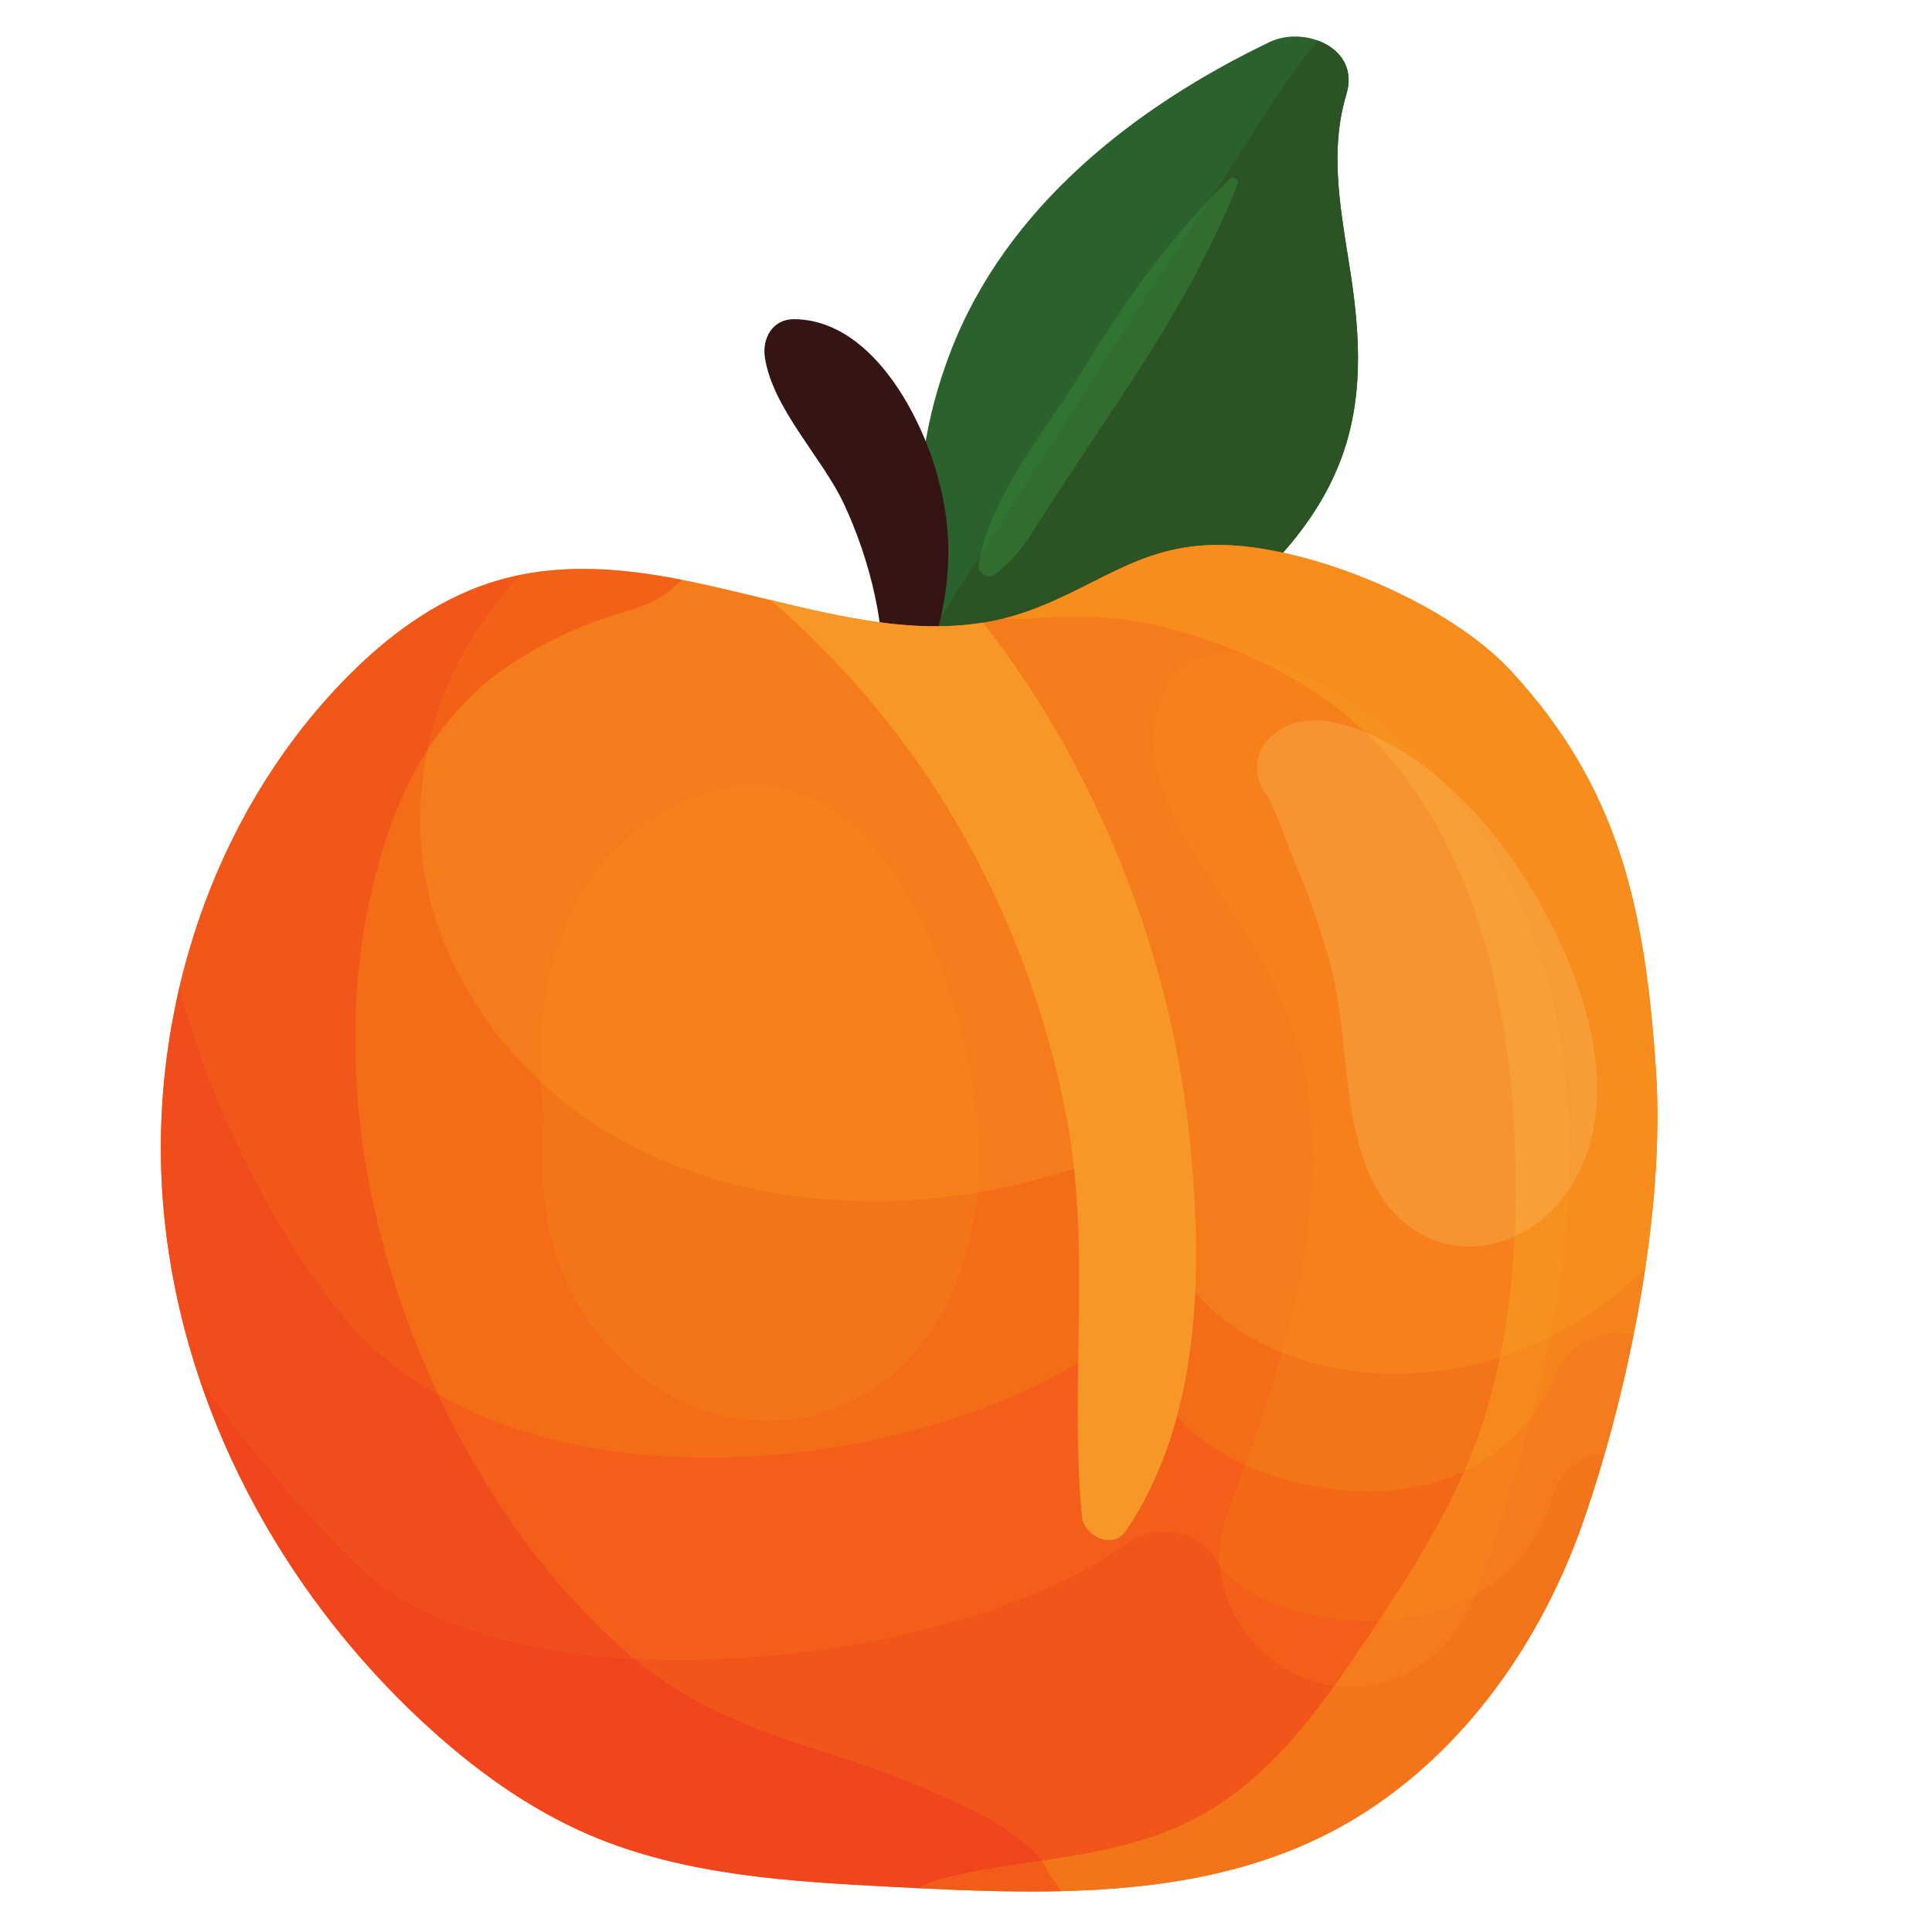 <?xml version="1.0" encoding="UTF-8" standalone="no"?>
<!-- Created with Inkscape (http://www.inkscape.org/) -->

<svg
   width="340"
   height="340"
   viewBox="0 0 89.958 89.958"
   version="1.1"
   id="svg76533"
   inkscape:version="1.2.2 (732a01da63, 2022-12-09)"
   sodipodi:docname="fruit_11.svg"
   xmlns:inkscape="http://www.inkscape.org/namespaces/inkscape"
   xmlns:sodipodi="http://sodipodi.sourceforge.net/DTD/sodipodi-0.dtd"
   xmlns="http://www.w3.org/2000/svg"
   xmlns:svg="http://www.w3.org/2000/svg">
  <sodipodi:namedview
     id="namedview76535"
     pagecolor="#ffffff"
     bordercolor="#000000"
     borderopacity="0.25"
     inkscape:showpageshadow="2"
     inkscape:pageopacity="0.0"
     inkscape:pagecheckerboard="0"
     inkscape:deskcolor="#d1d1d1"
     inkscape:document-units="mm"
     showgrid="false"
     inkscape:zoom="1.4912879"
     inkscape:cx="272.2479"
     inkscape:cy="267.88926"
     inkscape:window-width="1346"
     inkscape:window-height="1040"
     inkscape:window-x="84"
     inkscape:window-y="16"
     inkscape:window-maximized="0"
     inkscape:current-layer="layer1" />
  <defs
     id="defs76530">
    <clipPath
       clipPathUnits="userSpaceOnUse"
       id="clipPath20">
      <path
         d="m 2578.7,4156.57 c 3.86,-0.95 18.76,-22.43 20.55,-25.98 13.7,-27.05 23.93,-47.07 7.03,-72.24 -9.69,-14.46 -38.87,-19.4 -56.29,-19.7 -160.57,-2.77 -242.89,-63.69 -270.19,-161.84 -10.82,-38.92 -26.73,-135.1 17.24,-229.61 10.14,-21.81 24.97,-41.3 41.17,-59.06 60,-65.76 155.63,-84.12 244.54,-88.77 65.92,-3.44 117.82,4.52 186.78,53.77 37.5,26.78 77.4,72.71 92.88,129.47 21.36,78.35 37.99,170.28 -40.81,274.42 -65.03,85.92 -106.66,39.75 -98.51,87.24 6.9,40.24 47.8,56.96 85.84,71.78 -6.46,3 -10.05,3.46 -16.91,5.37 -6.41,1.78 -13.05,3.08 -19.7,2.63 -10.91,-0.73 -5.36,0.73 -14.98,-4.49 -0.23,20.41 -3.53,38.7 -8.28,58.56 -21.08,-14.68 -55.55,-46.15 -56.3,-43.13 -5.98,23.97 -18.98,46.14 -36.97,63.06 -3.46,-15.19 -6.76,-32.3 -10.24,-47.5 -1.76,-7.71 -7.08,-19.14 -8.28,-17.46 -7.38,10.46 -16.3,20.39 -27.99,25.62 -11.69,5.22 -34.45,-1.19 -30.58,-2.14"
         id="path18" />
    </clipPath>
    <clipPath
       clipPathUnits="userSpaceOnUse"
       id="clipPath66">
      <path
         d="m 2183.42,4196.03 c -4.32,-1.07 -20.97,-25.09 -22.98,-29.06 -15.32,-30.24 -26.75,-52.63 -7.87,-80.78 10.85,-16.16 43.48,-21.69 62.95,-22.03 179.55,-3.09 271.61,-71.21 302.13,-180.96 12.11,-43.53 29.9,-151.07 -19.27,-256.77 -11.33,-24.38 -27.92,-46.17 -46.04,-66.04 -67.09,-73.53 -174.03,-94.07 -273.44,-99.26 -73.72,-3.85 -131.76,5.06 -208.87,60.13 -41.93,29.95 -86.55,81.3 -103.86,144.78 -23.89,87.61 -42.48,190.41 45.64,306.85 72.71,96.09 119.27,44.46 110.15,97.56 -7.72,45 -53.45,63.69 -95.99,80.26 7.22,3.37 11.23,3.88 18.91,6.01 7.17,1.99 14.6,3.45 22.03,2.94 12.2,-0.82 5.99,0.82 16.75,-5.02 0.25,22.82 3.95,43.28 9.27,65.48 23.56,-16.41 62.1,-51.6 62.95,-48.23 6.68,26.81 21.21,51.6 41.33,70.52 3.88,-16.99 7.56,-36.12 11.45,-53.11 1.97,-8.63 7.93,-21.41 9.26,-19.52 8.26,11.68 18.23,22.79 31.3,28.63 13.07,5.84 38.52,-1.32 34.2,-2.38"
         id="path64" />
    </clipPath>
    <clipPath
       clipPathUnits="userSpaceOnUse"
       id="clipPath80">
      <path
         d="m 2476.92,3532.09 c 41.57,58.08 99.46,104.34 165.27,132.08 74.88,31.57 139.95,63.9 217.95,86.73 25.58,7.49 68.63,24.35 80.79,0.64 6.62,-12.92 -5.55,-42.41 -10.07,-56.21 -40.93,-124.85 -152.83,-223.67 -281.78,-248.85 -54.02,-10.54 -109.56,-8.96 -164.56,-7.34 -26.65,0.78 -61.2,8.41 -63.94,34.93 23.44,22.41 37.47,31.66 56.34,58.02"
         id="path78" />
    </clipPath>
    <clipPath
       clipPathUnits="userSpaceOnUse"
       id="clipPath92">
      <path
         d="m 2263.81,3573.12 c -33.26,-30.23 -90.52,-38.83 -134.99,-32.35 -44.48,6.48 -85.46,29.89 -117.61,61.3 -76.18,74.45 -86.08,207.64 -45.19,305.98 15.53,37.34 42.85,73.47 81.45,88.54 27.09,10.57 65.71,25.61 90.63,6.06 13.37,-10.49 13.56,-27.62 11.09,-44.44 -2.47,-16.82 -7.37,-33.1 -16.17,-47.64 -22.97,-37.94 -9.4,-52.61 -8.68,-66.23 1.49,-28.34 12.17,-48.38 20.64,-75.48 3,-0.06 -2.53,42.27 5.01,55.85 14.97,26.95 20.17,24.86 23.96,39.94 4.93,19.56 1.97,23.16 7.91,42.44 5.21,16.88 23.8,26.66 29.93,43.24 3.24,8.77 3.2,50.18 9.14,57.41 6.22,7.58 17.11,8.98 26.9,9.66 47.96,3.35 103.67,-17 144.77,-41.93 37.79,-22.93 62.62,-65.36 74.88,-107.83 12.26,-42.47 26.01,-66.41 4.99,-155.75 -23.96,-101.84 -38.94,-111.82 -95.85,-143.77 -34.05,-19.12 -99.83,-20.96 -112.81,5"
         id="path90" />
    </clipPath>
    <clipPath
       clipPathUnits="userSpaceOnUse"
       id="clipPath1218">
      <path
         d="m 2183.42,4196.03 c -4.32,-1.07 -20.97,-25.09 -22.98,-29.06 -15.32,-30.24 -26.75,-52.63 -7.87,-80.78 10.85,-16.16 43.48,-21.69 62.95,-22.03 179.55,-3.09 271.61,-71.21 302.13,-180.96 12.11,-43.53 29.9,-151.07 -19.27,-256.77 -11.33,-24.38 -27.92,-46.17 -46.04,-66.04 -67.09,-73.53 -174.03,-94.07 -273.44,-99.26 -73.72,-3.85 -131.76,5.06 -208.87,60.13 -41.93,29.95 -86.55,81.3 -103.86,144.78 -23.89,87.61 -42.48,190.41 45.64,306.85 72.71,96.09 119.27,44.46 110.15,97.56 -7.72,45 -53.45,63.69 -95.99,80.26 7.22,3.37 11.23,3.88 18.91,6.01 7.17,1.99 14.6,3.45 22.03,2.94 12.2,-0.82 5.99,0.82 16.75,-5.02 0.25,22.82 3.95,43.28 9.27,65.48 23.56,-16.41 62.1,-51.6 62.95,-48.23 6.68,26.81 21.21,51.6 41.33,70.52 3.88,-16.99 7.56,-36.12 11.45,-53.11 1.97,-8.63 7.93,-21.41 9.26,-19.52 8.26,11.68 18.23,22.79 31.3,28.63 13.07,5.84 38.52,-1.32 34.2,-2.38"
         id="path1216" />
    </clipPath>
    <clipPath
       clipPathUnits="userSpaceOnUse"
       id="clipPath1242">
      <path
         d="m 2578.7,4156.57 c 3.86,-0.95 18.76,-22.43 20.55,-25.98 13.7,-27.05 23.93,-47.07 7.03,-72.24 -9.69,-14.46 -38.87,-19.4 -56.29,-19.7 -160.57,-2.77 -242.89,-63.69 -270.19,-161.84 -10.82,-38.92 -26.73,-135.1 17.24,-229.61 10.14,-21.81 24.97,-41.3 41.17,-59.06 60,-65.76 155.63,-84.12 244.54,-88.77 65.92,-3.44 117.82,4.52 186.78,53.77 37.5,26.78 77.4,72.71 92.88,129.47 21.36,78.35 37.99,170.28 -40.81,274.42 -65.03,85.92 -106.66,39.75 -98.51,87.24 6.9,40.24 47.8,56.96 85.84,71.78 -6.46,3 -10.05,3.46 -16.91,5.37 -6.41,1.78 -13.05,3.08 -19.7,2.63 -10.91,-0.73 -5.36,0.73 -14.98,-4.49 -0.23,20.41 -3.53,38.7 -8.28,58.56 -21.08,-14.68 -55.55,-46.15 -56.3,-43.13 -5.98,23.97 -18.98,46.14 -36.97,63.06 -3.46,-15.19 -6.76,-32.3 -10.24,-47.5 -1.76,-7.71 -7.08,-19.14 -8.28,-17.46 -7.38,10.46 -16.3,20.39 -27.99,25.62 -11.69,5.22 -34.45,-1.19 -30.58,-2.14"
         id="path1240" />
    </clipPath>
    <clipPath
       clipPathUnits="userSpaceOnUse"
       id="clipPath1570">
      <path
         d="m 4309.88,2179.31 c 7.03,30.16 48.75,103.94 71.81,124.6 29.32,26.27 64.18,46.23 88.91,76.87 6.2,7.69 11.24,16.49 18.87,22.77 11.98,9.88 29.87,11.93 43.78,5.01 16.63,-8.28 25.48,-26.61 39.4,-38.92 18.34,-16.22 43.81,-20.8 66.97,-28.77 20.22,-6.95 39.4,-16.9 56.73,-29.42 13.12,-9.47 25.16,-20.4 36.27,-32.15 48.21,-50.99 78.76,-118.27 85.93,-188.08 7.16,-69.8 -9.02,-141.73 -44.94,-202.01 -11.19,-18.79 -24.41,-36.64 -41.21,-50.63 -36.95,-30.77 -92.23,-68.16 -179.83,-51.27 -47.21,9.11 -120.1,31 -155.3,63.75 -92.89,86.4 -117.98,196.92 -87.39,328.25"
         id="path1568" />
    </clipPath>
    <clipPath
       clipPathUnits="userSpaceOnUse"
       id="clipPath1618">
      <path
         d="m 4157.57,1943.63 c 0,0 -15.44,-92.59 16.27,-161.93 23.63,-51.69 103.66,-128.17 170.58,-137.74 66.92,-9.58 145.31,-16.27 215.24,37.39 69.93,53.65 140.91,229.43 105.47,256.24 -35.45,26.79 -507.56,6.04 -507.56,6.04"
         id="path1616" />
    </clipPath>
    <clipPath
       clipPathUnits="userSpaceOnUse"
       id="clipPath1660">
      <path
         d="m 4421.57,1970.37 c 1.83,24.18 3.68,48.36 5.51,72.55 0.11,1.37 0.14,2.89 -1.25,3.88 -1.16,0.82 -3.03,1.03 -4.78,1.18 -45.19,3.91 -94.21,-7.03 -128.15,-28.6 -4.75,-3.01 -9.58,-6.89 -8.66,-11 0.59,-2.63 3.43,-4.69 6.22,-6.53 25.5,-16.92 57.04,-29.94 79.62,-48.55 7.42,-6.12 29.67,-27.33 46.52,-18.42 9.05,4.79 4.47,28.96 4.97,35.49"
         id="path1658" />
    </clipPath>
    <clipPath
       clipPathUnits="userSpaceOnUse"
       id="clipPath1670">
      <path
         d="m 4357.59,1949.55 c -28.33,16.08 -56.66,32.15 -84.99,48.22 -1.61,0.92 -3.45,1.89 -5.56,1.84 -1.77,-0.04 -3.27,-0.8 -4.6,-1.54 -34.58,-19.21 -53.53,-49.59 -49.57,-79.41 0.56,-4.18 2.11,-8.92 7.74,-11.06 3.59,-1.37 7.99,-1.3 12.09,-1.13 37.48,1.61 74.18,8.54 111.81,7.67 12.38,-0.28 52.96,-2.95 53.18,10.72 0.12,7.37 -32.43,20.34 -40.1,24.69"
         id="path1668" />
    </clipPath>
    <clipPath
       clipPathUnits="userSpaceOnUse"
       id="clipPath1680">
      <path
         d="m 4331.05,1902.97 c -36.6,-1.58 -73.2,-3.18 -109.81,-4.76 -2.08,-0.09 -4.37,-0.24 -5.63,-1.27 -1.08,-0.86 -1.11,-2.1 -1.08,-3.26 0.87,-30.01 24.61,-60.82 62.07,-80.54 5.24,-2.76 11.78,-5.46 17.83,-4.39 3.86,0.68 6.52,2.78 8.88,4.82 21.62,18.64 36.47,40.77 61.07,57.69 8.09,5.57 36.64,22.56 20.73,32.55 -8.54,5.37 -44.17,-0.41 -54.06,-0.84"
         id="path1678" />
    </clipPath>
    <clipPath
       clipPathUnits="userSpaceOnUse"
       id="clipPath1690">
      <path
         d="m 4512.2,1912.85 c 35.57,0.51 71.13,1.03 106.7,1.54 2.02,0.02 4.24,0.12 5.37,1.13 0.95,0.85 0.85,2.13 0.69,3.32 -4.03,30.87 -27.82,66.13 -66.48,87.53 -5.42,2.99 -12.14,7.22 -17.92,6.31 -3.69,-0.6 -11.74,-7.94 -13.84,-9.96 -19.11,-18.49 -28.21,-39.63 -50.43,-56.27 -7.3,-5.47 -33.38,-22.07 -16.78,-32.82 8.91,-5.78 43.07,-0.92 52.69,-0.78"
         id="path1688" />
    </clipPath>
    <clipPath
       clipPathUnits="userSpaceOnUse"
       id="clipPath1700">
      <path
         d="m 4488.62,1868.88 c 27.88,-16.41 55.76,-32.82 83.63,-49.22 1.59,-0.93 3.4,-1.93 5.52,-1.9 1.77,0.02 3.29,0.76 4.65,1.49 35.12,18.78 54.96,48.9 51.84,78.76 -0.43,4.18 -1.85,8.94 -7.42,11.15 -3.55,1.41 -7.95,1.4 -12.06,1.27 -37.53,-1.15 -74.44,-7.65 -112.06,-6.33 -12.37,0.44 -52.89,3.6 -53.5,-10.07 -0.32,-7.35 31.87,-20.72 39.4,-25.15"
         id="path1698" />
    </clipPath>
    <clipPath
       clipPathUnits="userSpaceOnUse"
       id="clipPath1710">
      <path
         d="m 4423.68,1846.03 c -3.78,-24.53 -7.56,-49.05 -11.33,-73.57 -0.22,-1.4 -0.37,-2.94 0.92,-3.91 1.09,-0.81 2.92,-0.99 4.63,-1.11 44.38,-3.08 93.74,8.96 129.05,31.45 4.95,3.15 10.03,7.17 9.46,11.31 -0.37,2.65 -3.02,4.68 -5.64,6.51 -23.84,16.63 -53.98,29.2 -74.81,47.62 -6.85,6.05 -27.13,27.11 -44.5,17.75 -9.35,-5.04 -6.77,-29.41 -7.78,-36.05"
         id="path1708" />
    </clipPath>
    <clipPath
       clipPathUnits="userSpaceOnUse"
       id="clipPath1720">
      <path
         d="m 4525.92,2020.82 c -3.64,8.5 -79.96,28.66 -83.31,24.23 -3.35,-4.43 -17.29,-101.65 -14.51,-106.19 4.33,-7.06 8.59,-16.38 26.39,-3.3 17.8,13.08 75.54,75.69 71.43,85.26"
         id="path1718" />
    </clipPath>
    <clipPath
       clipPathUnits="userSpaceOnUse"
       id="clipPath1730">
      <path
         d="m 4400.21,1768.44 c 6.16,2.04 21.7,109.23 16.61,111.95 -5.1,2.71 -17.03,15.31 -27.75,0.75 -10.74,-14.57 -27.08,-21.87 -43.68,-38.22 -16.6,-16.34 -41.75,-38.91 -36.12,-45.52 5.64,-6.62 78.8,-32.98 90.94,-28.96"
         id="path1728" />
    </clipPath>
    <clipPath
       clipPathUnits="userSpaceOnUse"
       id="clipPath2990">
      <path
         d="M 0,0 H 4943 V 4359 H 0 Z"
         id="path2988" />
    </clipPath>
    <clipPath
       clipPathUnits="userSpaceOnUse"
       id="clipPath2996">
      <path
         d="m 1789.25,4062.13 c -34.41,62.46 -116.1,64.33 -174.43,44.37 -32.95,-11.27 -64.45,-27.01 -95.21,-43.2 -9.21,-4.85 -19.39,-10.14 -29.27,-16.21 2.09,3.32 4.22,6.61 6.41,9.86 14.47,21.43 32.03,40.57 50.55,58.55 19.69,19.1 40.32,37.14 61.16,54.95 10.4,8.89 20.72,17.8 32.26,25.17 5.35,3.41 4.88,4.6 10.2,8.06 5.98,3.89 11.58,10.29 23.16,19.95 5.48,4.57 24.4,11.95 18.01,16.08 -11.84,7.65 -53.39,0.41 -66.29,-3.3 -16.22,-4.68 -32.47,-11.88 -46.85,-20.65 -27.62,-16.84 -53.52,-38.63 -76.92,-60.91 -12.24,-11.65 -24.01,-23.95 -34.99,-36.9 -4.15,30.69 -11.46,60.52 -22.64,89.51 -11.88,30.78 -27.48,60.13 -46.91,86.85 -9.34,12.86 -19.76,24.89 -31.08,36.04 -5.33,5.25 -10.85,10.31 -16.89,14.73 -6.79,4.96 -16.61,8.2 -22.75,13.56 -2.44,2.13 -5.9,-1.23 -3.59,-3.58 4.83,-4.87 7.88,-13.58 11.5,-19.45 3.8,-6.15 7.83,-12.09 11.91,-18.06 8.6,-12.6 16.53,-25.66 24.25,-38.82 15.49,-26.41 28.02,-54.18 37.67,-83.24 7.6,-22.88 13.39,-46.69 16.91,-70.66 -8.22,13.05 -17.59,25.38 -28.16,36.94 -18.82,20.59 -41.2,37.8 -66.24,49.93 -25.13,12.17 -113.11,22.86 -122.12,11.28 -4.76,-6.12 32.59,-13.11 40.54,-16.73 22.7,-10.35 39.26,-25.66 59.19,-40.95 18.26,-14.01 35.75,-30.13 49.93,-48.33 9.32,-11.95 17.6,-25.18 24.49,-38.95 -13.67,0.38 -26.98,-0.38 -37.31,-0.6 -38.71,-0.8 -78.15,-2.82 -115.45,-14.04 -30.04,-9.04 -58.89,-29.57 -79.93,-53.36 -8.81,-9.97 -29.05,-44.67 -25.74,-59.2 1.57,-6.86 40.58,25.84 45.09,29.16 9.34,6.9 19.62,12.77 29.96,18.02 21.46,10.88 45.98,17.14 69.85,19.47 29.5,2.89 58.97,1.73 88.55,1.08 6.21,-0.13 12.39,-0.29 18.58,-0.5 -16.17,-12.01 -27.27,-25.96 -39.08,-40.82 -11.53,-14.51 -18.46,-26.14 -23.92,-43.98 -4.38,-14.31 -4.37,-30.68 -2.44,-55.77 0.95,-12.41 3.47,-25.47 10.93,-15.45 4,5.37 16.36,25.89 19.83,31.59 3.55,5.85 7.9,11.4 11.76,17.09 7.28,10.72 16.14,20.99 25.27,30.17 12.82,12.91 40.33,30.81 55.1,40.18 5.39,-3.03 30.3,-17.27 39.24,-13.51 13.86,5.83 25.84,9.88 37.8,18.84 11.17,8.36 23.48,15.3 35.76,21.88 25.16,13.49 50.83,26.91 77.64,36.77 25.98,9.56 51.95,15.61 79.63,15.98 25.02,0.33 51.73,-3.61 76.05,-9.07 9.97,-2.23 14.08,1.01 9.03,10.18"
         id="path2994" />
    </clipPath>
    <clipPath
       clipPathUnits="userSpaceOnUse"
       id="clipPath3588">
      <path
         d="m 4815.73,3659.38 c -15.14,-0.79 -22.26,-10.01 -33.52,-19.42 -11.81,-9.87 -24.35,-18.87 -36.23,-28.66 -24.69,-20.34 -46.41,-41.75 -66.22,-66.87 -20.59,-26.11 -39.28,-52.84 -52.83,-83.33 -15.19,-34.18 -39.28,-84.28 -5.46,-114.61 15.99,-14.35 39.16,-16.53 57.93,-5.55 19.63,11.48 26.31,34.92 32.96,55.11 9.9,30.04 20.9,59.84 31.75,89.55 10.94,29.91 23.97,59.77 38.2,88.23 6.73,13.46 10.51,32.34 18.96,44.8 8.64,12.72 10.83,22.43 19.34,35.57 2.7,4.2 -0.04,5.43 -4.88,5.18"
         id="path3586" />
    </clipPath>
    <clipPath
       clipPathUnits="userSpaceOnUse"
       id="clipPath3600">
      <path
         d="m 4664.45,3672.4 c 5.86,-19.04 -2.82,-50.57 -10.09,-68.2 -9.47,-22.97 -31.02,-38.52 -37.89,-62.09 -5.75,-19.73 14.85,-44.69 36.12,-36.13 33.14,13.35 51.32,52.97 57.41,86.95 3.09,17.24 -1.87,22.01 -6.94,38.85 -4.68,15.53 -17.95,38.35 -26.3,51.04 -6.9,10.49 -16.32,2.62 -12.31,-10.42"
         id="path3598" />
    </clipPath>
    <clipPath
       clipPathUnits="userSpaceOnUse"
       id="clipPath3612">
      <path
         d="m 4473.26,3672.16 c 5.73,-16.48 5.16,-37.02 3.21,-53.53 -1.96,-16.62 2.32,-42.56 6.18,-58.77 8.96,-37.64 11.75,-75.58 48.52,-95.64 21.28,-11.62 55.95,-2.67 60.58,24.65 4.95,29.17 -4.94,50.25 -21.41,73.85 -11.68,16.72 -24.25,32.84 -36.61,49.06 -15.47,20.31 -31.53,55.38 -56.73,64.12 -2.13,0.74 -4.49,-1.61 -3.74,-3.74"
         id="path3610" />
    </clipPath>
    <clipPath
       clipPathUnits="userSpaceOnUse"
       id="clipPath3624">
      <path
         d="m 4942.8,3467.83 c -2.69,9.38 -79.84,-0.38 -89.49,-2.04 -20.47,-3.52 -39.63,-8.28 -58.94,-16.08 -38.08,-15.35 -78.7,-36.32 -107.44,-65.94 -45.16,-46.55 32.76,-110.45 71.74,-55.36 20.33,28.73 37.64,52.79 68.01,72.21 14.33,9.16 29.48,18.36 45.37,24.47 7.17,2.76 72.29,37.33 70.75,42.74"
         id="path3622" />
    </clipPath>
    <clipPath
       clipPathUnits="userSpaceOnUse"
       id="clipPath3692">
      <path
         d="m 4361.45,2921.91 -0.06,-0.11 -0.08,0.18 0.14,-0.07 m 149.36,139.44 -0.51,0.12 0.51,2.1 v -2.22 m 84.76,-523.35 0.63,2.5 c 1.27,-0.93 2.52,-1.87 3.71,-2.86 -1.47,0.09 -2.91,0.21 -4.34,0.36 m -156.97,480.01 -0.26,1.19 0.93,0.1 -0.67,-1.29 m -10.16,-225.36 -0.61,-2.07 -0.41,2.15 1.02,-0.08 m 71.06,109.07 -0.01,0.06 0.02,0.01 -0.01,-0.07 m 254.65,-54.18 0.04,1.31 0.38,-1.01 -0.42,-0.3 m -42.52,-132.38 0.54,-1.19 -0.67,-0.03 0.13,1.22 m 152.87,140.63 c 3.96,11.66 8.52,19.64 13.96,27.73 5.18,7.7 2.01,40.59 2.09,44.63 0.18,8.08 -0.7,15.75 -2.9,22.29 -1.88,5.6 -11.11,28.64 -13,35.96 -2.79,10.86 -10.77,12.98 -14.34,3.18 -3.14,-4.25 -5.96,-10.67 -8.76,-16.34 2.19,5.15 4.71,10.01 7.54,14.95 5.78,10.14 -8.2,43.17 -9.19,47.42 -1.98,8.49 -5.45,16.15 -10.64,22.08 -4.43,5.07 -24.96,25.34 -29.87,32.21 -1.8,2.51 -3.92,4.32 -6.14,5.48 -2.91,11.62 -8.01,23.44 -8.57,25.88 -1.93,8.51 -5.64,16.1 -11.42,21.87 -4.95,4.94 -27.95,24.55 -33.37,31.29 -8.04,9.98 -22.99,8.39 -26.71,-3.55 -6.39,-8.5 -10.39,-21.39 -15.9,-29.96 -1.9,-2.97 -3.32,-5.68 -4.47,-8.31 -7.61,8.68 -17.34,19.78 -20.32,24.57 -6.76,10.88 -21.8,11.1 -26.93,-0.3 -7.36,-7.67 -12.9,-19.98 -19.39,-27.83 -4.57,-5.52 -7.33,-10.29 -8.8,-15.42 -5.24,11.09 -11.98,25.38 -13.5,31.03 -3.46,12.79 -20.14,18.87 -30.15,10.27 -11.1,-4.26 -21.9,-13.54 -32.09,-18.3 -8.33,-3.89 -13.66,-7.72 -17.33,-12.96 -0.17,0.92 -0.37,1.93 -0.65,3.13 -3.09,12.75 -50.84,40.12 -63.08,34.19 -13.18,-1.62 -26.38,-8.03 -38.55,-10.31 -19.99,-3.75 -25.95,-9.88 -31.17,-27.34 -4.13,-13.85 -14.14,-33.84 -8.19,-48.91 0.5,-1.26 1.14,-2.42 1.85,-3.55 -5.73,-3.26 -11.36,-6.7 -16.67,-8.86 -16.16,-6.57 -21.29,-13.75 -26.55,-32.63 -4.16,-14.98 -13.4,-37.14 -9.61,-52.05 0.35,-1.33 0.82,-2.54 1.36,-3.69 -3.29,-0.11 -6.49,-2.47 -8.6,-7.42 -6.2,-7.21 -11.53,-19.74 -17.1,-27.29 -9.16,-12.38 -10.98,-21.63 -10.35,-43.11 0.49,-17.04 -0.77,-43.31 4.92,-57.55 2.76,-6.93 7.03,-9.48 10.74,-14.1 2.96,-3.7 5.61,-8.19 8.06,-13.04 -4.06,-7.72 -4.91,-16.54 -4.3,-30.01 0.81,-17.66 -1.25,-44.87 7.97,-59.62 4.49,-7.18 11.4,-9.82 17.42,-14.61 5.58,-4.44 10.51,-9.95 14.98,-15.92 -4.37,-6 -5.04,-12.67 -3.82,-22.65 1.64,-13.37 0.14,-34.18 11.95,-44.85 1.14,-1.03 2.42,-1.89 3.76,-2.68 -0.11,-0.88 -0.1,-1.81 0.05,-2.78 -1.25,-6.76 0.15,-15.46 -0.56,-22.01 -1.17,-10.77 1.25,-16.01 10.02,-25.48 6.96,-7.52 16.36,-20.24 25.63,-23.59 3.13,-1.13 5.9,-0.89 8.71,-0.66 1.25,0.11 2.51,0.21 3.81,0.19 2.63,-0.03 5.32,-0.37 8.04,-0.92 0.13,-2.24 1.12,-4.71 3.17,-7.41 2.95,-3.86 18.13,-21.02 20.78,-25.6 3.95,-6.8 20,-14.24 29,-13.12 5.71,-0.65 11.24,-0.56 16.65,-0.48 4.3,0.08 8.51,0.15 12.66,-0.16 2.97,-0.22 5.52,-0.3 7.72,-0.25 1.06,-2.13 3.33,-3.94 7.02,-5.29 4.47,-1.64 26.12,-7.88 30.7,-10.22 6.79,-3.47 24.4,-1.65 31.62,3.53 9.46,3.97 17.25,9.56 25.7,13.5 3.79,1.77 6.7,3.31 8.92,4.78 7.48,-3.74 16.99,-8.49 19.67,-10.47 6.14,-4.52 23.8,-5.58 31.77,-1.64 9.98,2.4 18.57,6.65 27.55,9.17 14.73,4.14 17.68,7.32 16.75,14.77 -0.3,2.41 -0.15,5.34 -0.45,8.31 2.81,-0.84 5.63,-1.77 8.51,-2.8 10.22,-3.67 32.45,15.9 35.58,17.64 6.26,3.48 11.33,8.24 14.41,14.33 2.08,4.09 8.46,19.44 13.01,28.76 6.66,-3.35 15.62,-0.02 20.8,5.62 8.89,9.67 18.36,15.79 29.48,21.76 10.56,5.69 9.26,36.91 9.97,40.61 1.43,7.41 0.87,14.73 -2.27,21.37 l -1.15,2.26 c 4.78,-1.41 10.08,4.31 12.9,11.94 5.31,14.32 11.42,24.11 18.71,34.04 6.93,9.44 2.68,49.81 2.8,54.77 0.23,9.91 -0.95,19.33 -3.89,27.36 -2.52,6.87 -14.89,35.14 -17.41,44.12 l -0.03,0.08 c 3.93,0.65 7.84,4.17 9.48,8.97"
         id="path3690" />
    </clipPath>
    <clipPath
       clipPathUnits="userSpaceOnUse"
       id="clipPath3778">
      <path
         d="m 4792,3172.41 c -9.67,11.34 -16.54,21.87 -30.17,27.84 -17.85,7.83 -34.37,8.44 -51.82,16.24 -25.08,11.22 -64.73,1.67 -72.67,-27.17 -6.95,-25.21 13.28,-57.39 41.69,-54.72 42,3.95 118.77,-29.05 151.63,-58.86 4.03,-3.66 1.54,49.5 -38.66,96.67"
         id="path3776" />
    </clipPath>
    <clipPath
       clipPathUnits="userSpaceOnUse"
       id="clipPath3788">
      <path
         d="m 4878.07,3577.7 c -22.24,-0.14 -40.3,-19.29 -58.97,-29.65 -21.05,-11.69 -39.62,-27.99 -58.25,-43.3 -18.13,-14.89 -34.17,-32.62 -49.68,-50.19 -17.69,-20.01 -37.25,-40.84 -50.83,-63.88 -29.11,-49.37 43.51,-89.4 75.6,-44.19 12.89,18.18 22.01,39.39 33.07,58.76 11.08,19.41 23.21,38.01 35.33,56.77 11.47,17.74 19.01,35.5 31.73,52.21 13.63,17.9 34.62,32 45.63,51.04 5.34,9.25 7.17,12.5 -3.63,12.43"
         id="path3786" />
    </clipPath>
    <clipPath
       clipPathUnits="userSpaceOnUse"
       id="clipPath3800">
      <path
         d="m 4333.04,3442.48 c 5.95,-10.68 19.03,-14.85 29.22,-20.88 13.64,-8.08 27.59,-16.66 40.11,-26.37 25.94,-20.15 46.16,-46.04 60.11,-75.62 23.63,-50.05 101.6,10.48 58.76,45.34 -30.3,24.66 -61.74,45.89 -97.51,61.8 -22.13,9.84 -66.98,32.14 -90.3,17.22 l -0.39,-1.49"
         id="path3798" />
    </clipPath>
    <clipPath
       clipPathUnits="userSpaceOnUse"
       id="clipPath3810">
      <path
         d="m 4353.22,3350.72 c 21.61,-21.71 49.72,-26.08 76.52,-38.88 15.99,-7.64 27.73,-18.15 38.57,-32.13 10.38,-13.39 19.19,-29.19 34.9,-36.58 14.12,-6.64 37.98,4.9 30.35,23.33 -12.16,29.38 -51.89,57.55 -80.59,71.12 -30.16,14.25 -63.67,20.77 -96.83,20.2 -3.56,-0.06 -5.48,-4.49 -2.92,-7.06"
         id="path3808" />
    </clipPath>
    <clipPath
       clipPathUnits="userSpaceOnUse"
       id="clipPath3820">
      <path
         d="m 4614.64,3701.22 c -9.87,-17.14 -13.44,-38.34 -20.48,-56.87 -7.79,-20.52 -15.06,-40.98 -22.01,-61.81 -7.08,-21.22 -15.34,-41.7 -19.66,-63.77 -5.15,-26.27 -2.95,-46.09 8.64,-69.99 8.68,-17.92 32.43,-17.08 45.42,-5.85 39.79,34.36 36.11,90.02 40.71,138.3 3.5,36.66 3.44,109.36 -23.09,139.48 -4.83,5.5 -6.08,-13.5 -9.53,-19.49"
         id="path3818" />
    </clipPath>
    <clipPath
       clipPathUnits="userSpaceOnUse"
       id="clipPath3830">
      <path
         d="m 4842.39,3359.29 c -30.59,6.87 -59.09,-10.11 -84.47,-25.59 -27.84,-16.98 -61.33,-36.88 -69.11,-70.83 -10.37,-45.34 59.52,-56.16 63.59,-8.61 0.62,7.33 14.81,18.14 19.89,23.24 9.03,9.08 18.48,17.72 28.38,25.84 17.32,14.24 35.34,25.84 45.61,46.37 1.79,3.57 0.45,8.61 -3.89,9.58"
         id="path3828" />
    </clipPath>
    <clipPath
       clipPathUnits="userSpaceOnUse"
       id="clipPath3844">
      <path
         d="m 4315.75,3585.03 c 11.43,-6.32 25.27,-12.16 35.08,-20.39 9.29,-7.78 17.24,-15.64 27.35,-22.45 20.53,-13.83 40.61,-28.17 59.89,-43.73 19.13,-15.43 37.96,-31.37 56.67,-47.31 17.3,-14.73 33.07,-36.54 53.99,-45.64 26.94,-11.72 53.76,2.09 56.32,32.31 2.86,33.84 -24.91,57.04 -50.02,74.66 -24.11,16.91 -49.92,31.87 -76.01,45.5 -25.39,13.27 -52.52,25.82 -80.49,32.48 -25.29,6.04 -57.35,3.1 -82.41,-2.65 -1.28,-0.29 -1.5,-2.17 -0.37,-2.78"
         id="path3842" />
    </clipPath>
    <clipPath
       clipPathUnits="userSpaceOnUse"
       id="clipPath3856">
      <path
         d="m 4671.3,3579.38 c -5.42,-8.44 -9.12,-8.04 -13.65,-16.9 -4.47,-8.76 -8.46,-17.7 -13.24,-26.32 -8.93,-16.09 -20.04,-30.04 -31.26,-44.55 -23.64,-30.56 -37.71,-63.95 -47.39,-101.27 -12,-46.19 58.69,-65.7 71.45,-19.71 5.95,21.44 2.22,42.54 4.88,64.23 2.06,16.78 6.75,33.5 11.17,49.77 4.57,16.8 11.18,32.3 17.03,48.64 3.08,8.62 7.75,19.14 7.89,28.43 0.1,6.71 -3.22,9.69 -4.04,16.91 -0.17,1.46 -1.97,2.13 -2.84,0.77"
         id="path3854" />
    </clipPath>
    <clipPath
       clipPathUnits="userSpaceOnUse"
       id="clipPath3868">
      <path
         d="m 4362.46,3489.65 c 13.81,-7.64 27.43,-18.95 40.93,-27.49 14.2,-8.98 29.61,-18.89 41.82,-30.57 23.59,-22.59 40.58,-45.16 46.38,-77.34 10.48,-58.39 109.55,-31.69 88.92,24.52 -15.72,42.84 -55.82,72.48 -96.18,91.19 -18.11,8.4 -36.64,16.94 -55.96,22.11 -23.81,6.38 -40.4,5.21 -64.16,4.07 -3.31,-0.16 -4.91,-4.74 -1.75,-6.49"
         id="path3866" />
    </clipPath>
    <clipPath
       clipPathUnits="userSpaceOnUse"
       id="clipPath3884">
      <path
         d="m 4853.86,3269.85 c 16.9,14.49 -59.61,0.44 -75.02,-4.64 -18.14,-5.98 -48.27,-20.49 -65.22,-29.55 -32.25,-17.24 -27.32,-67.03 5.39,-80.19 32.64,-13.13 72.35,16.85 60.88,53.23 0.05,-4 0.09,-8.01 0.14,-12.01 -0.91,-2.5 -0.7,-2.66 0.62,-0.47 l 4.05,4.29 c 5.58,5.67 25.21,30.51 32.04,34.54 12.65,7.46 31.7,30.16 37.12,34.8"
         id="path3882" />
    </clipPath>
    <clipPath
       clipPathUnits="userSpaceOnUse"
       id="clipPath3894">
      <path
         d="m 4714.28,3375.22 c -7.69,-6.47 -17.41,-11.08 -25.22,-17.71 -8.24,-6.97 -15.36,-16.3 -21.75,-24.99 -14.35,-19.5 -22.21,-40.25 -24.04,-64.39 -3.85,-50.6 78.19,-51.53 79.48,0 0.42,16.72 5.56,32.08 10.22,48.03 4.51,15.41 2.85,29.94 4.94,45.31 1.9,13.95 -12.16,23.39 -23.63,13.75"
         id="path3892" />
    </clipPath>
    <clipPath
       clipPathUnits="userSpaceOnUse"
       id="clipPath3904">
      <path
         d="m 4639.74,3394.98 c -25.61,-8.03 -42.92,-15.6 -62.19,-35.68 -19.57,-20.42 -32.58,-44.93 -40.75,-71.83 -14.12,-46.49 63.82,-66.01 71.44,-19.69 3.4,20.68 8.19,41.24 15.06,61.04 6.5,18.72 13.55,40.66 22.57,58.17 2.07,4.01 -1.37,9.47 -6.13,7.99"
         id="path3902" />
    </clipPath>
    <clipPath
       clipPathUnits="userSpaceOnUse"
       id="clipPath3916">
      <path
         d="m 4504.51,3356.9 c -3.53,-10.95 -0.19,-22.64 0.74,-33.76 0.99,-11.9 -0.7,-22.25 -4.72,-33.48 -7.57,-21.1 10.32,-43.25 30.65,-45.99 22.49,-3.05 40.74,13.95 41.75,36.2 1.36,29.73 -14.36,90.39 -54.32,87.76 -6.72,-0.44 -12.02,-4.27 -14.1,-10.73"
         id="path3914" />
    </clipPath>
    <clipPath
       clipPathUnits="userSpaceOnUse"
       id="clipPath3928">
      <path
         d="m 4614.12,3334.81 c 6.52,-12.53 -3.49,-25.03 -4.91,-39.02 -1.55,-15.4 -9.63,-28.14 -10.08,-43.77 -0.81,-28.8 41.17,-49.88 60.9,-25.22 18.94,23.65 17.83,51.94 5.7,78.89 -10.01,22.22 -25.93,34.5 -44.5,48.98 -10.35,8.07 -19.17,4.53 -12.53,-8.25 l 5.42,-11.61"
         id="path3926" />
    </clipPath>
    <clipPath
       clipPathUnits="userSpaceOnUse"
       id="clipPath3942">
      <path
         d="m 4684.01,3271.95 c -20.12,-17.17 -36.06,-34.11 -43.04,-60.39 -5.3,-20 8.14,-40.06 28.53,-42.81 18.97,-2.57 40.45,12.77 38.86,33.69 -2.23,29.41 17.99,58.26 34.92,79.79 5.8,7.38 4.07,11.41 -7.2,13.65 0,0 -36.33,-10.48 -52.07,-23.93"
         id="path3940" />
    </clipPath>
    <clipPath
       clipPathUnits="userSpaceOnUse"
       id="clipPath3954">
      <path
         d="m 4435.48,3243.56 c 56.46,-17.01 49.21,-67.78 65.96,-62.36 34.79,11.27 39.74,60.47 4.78,75.22 -3.12,1.81 -6.49,2.72 -10.1,2.74 -5.98,0.96 -7.08,1.04 -3.31,0.25 -2.15,0.51 -4.3,1.28 -6.41,1.92 -6.54,1.98 -13.74,4.16 -20.63,4.01 -7.12,-0.15 -15.38,-1.89 -22.25,-3.75 -6.32,-1.71 -9.92,-6.39 -15.7,-8.53 -4.01,-1.48 -5.43,-7.19 -1.25,-9.54 l 8.91,0.04"
         id="path3952" />
    </clipPath>
    <clipPath
       clipPathUnits="userSpaceOnUse"
       id="clipPath3966">
      <path
         d="m 4559.37,3304.95 c -10.9,-6.16 -18.45,-13.51 -26.52,-23.13 -6.64,-7.91 -12.17,-19.82 -16.44,-24.95 -21.39,-25.7 -11.93,-66.93 24.41,-71.82 35.02,-4.7 58.54,32.77 42.37,63.22 -2.16,4.05 -2.35,2.23 -1.93,0.41 0.49,-2.05 1.76,-4.09 1.94,2.16 0.13,4.56 -0.27,9.39 -0.3,13.98 -0.05,8.88 0.43,17.56 0.37,26.42 -0.11,12.14 -13.38,19.65 -23.9,13.71"
         id="path3964" />
    </clipPath>
    <clipPath
       clipPathUnits="userSpaceOnUse"
       id="clipPath3978">
      <path
         d="m 4474.71,3157.68 c 17.19,1.79 31.41,-2.13 48.14,-3.61 22.71,-2.02 31.47,28.11 17.68,42.7 -17.59,18.61 -46.63,12.53 -68.79,5.94 -18.39,-5.47 -56.61,-25.92 -61.39,-46.54 -0.61,-2.6 4.72,-1.62 10.12,-0.63 3.91,0.71 7.86,1.42 9.63,0.78 0,0 30.12,-0.15 44.61,1.36"
         id="path3976" />
    </clipPath>
    <clipPath
       clipPathUnits="userSpaceOnUse"
       id="clipPath3990">
      <path
         d="m 4576.2,3167.6 c 2.75,2.23 5.04,4.88 6.9,7.94 1.3,3.01 2.57,6.03 3.8,9.07 6.26,15.32 -9.5,32.73 -24.56,32.25 -22.8,-0.74 -36.75,-21.41 -38.4,-42.86 -1.42,-18.24 18.86,-44.99 32.19,-57.27 6.62,-6.1 3.81,4.37 8.63,12.07 0,0 10.83,37.5 11.44,38.8"
         id="path3988" />
    </clipPath>
    <clipPath
       clipPathUnits="userSpaceOnUse"
       id="clipPath4000">
      <path
         d="m 4586.93,3289.32 c -5.9,-8.49 -2.93,-19.55 -2.62,-29.02 0.39,-12.06 -3.16,-22.66 -4.81,-34.36 -2.93,-20.8 6.22,-40.73 29.2,-43.85 21.15,-2.85 39.21,13.26 39.8,34.51 0.63,22.92 -10.92,45.13 -26.03,61.71 -6.21,6.82 -26.77,23.61 -35.54,11.01"
         id="path3998" />
    </clipPath>
    <clipPath
       clipPathUnits="userSpaceOnUse"
       id="clipPath4012">
      <path
         d="m 4690.52,3130.81 c -0.13,10.94 -4.96,22 -10.71,31.08 -12.97,20.49 -31.6,32.3 -52.37,43.76 -16.67,9.19 -37.58,2.53 -45.05,-15.19 -7.7,-18.26 2.57,-36.57 20.57,-42.85 13.46,-4.7 27.85,-9.45 39.99,-17.01 5.25,-3.27 9.31,-7.52 13.68,-11.87 3.65,-3.63 29.18,-20.07 30.96,-22.88 2.73,-4.28 3.04,25.31 2.93,34.96"
         id="path4010" />
    </clipPath>
    <clipPath
       clipPathUnits="userSpaceOnUse"
       id="clipPath4026">
      <path
         d="m 4091.92,2780.2 c 22.23,15.36 616.01,-109.52 616.01,-109.52 0,0 -133.28,-252.17 -381.52,-189.53 -241.14,60.85 -253.17,286.14 -234.49,299.05"
         id="path4024" />
    </clipPath>
    <clipPath
       clipPathUnits="userSpaceOnUse"
       id="clipPath11262">
      <path
         d="m 4376.07,2472.47 c 14.13,11.52 26.28,27.09 36.54,39.15 6.3,7.47 12.24,15.21 17.73,23.13 -1.26,1.53 -2.25,2.7 -2.79,3.42 -1.44,1.89 -2.43,3.69 -2.88,5.4 -0.18,0.63 -0.27,1.26 -0.27,1.98 -2.7,0.54 -5.49,0.81 -8.1,0.9 -1.35,0.09 -2.7,0 -3.96,-0.18 -2.79,-0.18 -5.49,-0.45 -8.55,0.63 -9.27,3.42 -18.63,16.11 -25.65,23.58 -7.38,8.01 -10.26,13.05 -10.26,20.88 0,1.44 0.09,2.97 0.27,4.68 0.18,1.62 0.18,3.42 0.18,5.22 0,3.24 -0.18,6.66 -0.18,9.99 0,2.34 0.18,4.68 0.54,6.75 -0.18,0.99 -0.18,1.89 -0.09,2.79 -0.9,0.54 -1.8,1.17 -2.7,1.89 -0.36,0.18 -0.63,0.54 -0.99,0.81 -11.79,10.62 -10.35,31.5 -11.97,44.82 -1.26,9.99 -0.63,16.65 3.87,22.68 -1.08,1.44 -2.16,2.79 -3.33,4.14 -3.6,4.41 -7.47,8.37 -11.7,11.79 -6.03,4.77 -12.87,7.38 -17.37,14.58 -9.27,14.76 -7.2,41.94 -8.01,59.58 -0.18,4.77 -0.27,8.91 0,12.6 0.36,7.02 1.62,12.51 4.32,17.55 -0.09,0.09 -0.18,0.27 -0.27,0.36 0,0.09 0,0.09 0,0.18 -2.43,4.59 -4.95,8.82 -7.83,12.42 -3.69,4.59 -7.92,7.11 -10.71,14.04 -5.67,14.31 -4.41,40.59 -4.95,57.6 -0.09,2.7 -0.09,5.22 -0.09,7.56 0,16.29 2.52,24.66 10.44,35.55 5.58,7.56 10.89,20.07 17.1,27.27 1.53,3.69 3.78,5.94 6.12,6.93 0.09,0 0.09,0 0.09,0 0.09,0.09 0.27,0.09 0.36,0.09 0.09,0.09 0.27,0.09 0.36,0.18 h 0.09 c 0.18,0 0.36,0.09 0.45,0.09 0.36,0.09 0.72,0.09 1.17,0.18 -0.54,1.08 -0.99,2.34 -1.35,3.69 -0.63,2.34 -0.9,4.86 -0.9,7.47 -0.09,14.13 6.93,31.86 10.53,44.55 5.22,18.9 10.35,26.01 26.55,32.58 9.81,4.05 20.7,12.42 31.32,15.93 10.08,7.74 24.57,0.63 26.19,-12.33 1.17,-8.64 10.98,-38.07 12.6,-45 0.18,-0.72 0.36,-1.62 0.54,-2.61 3.24,6.57 8.82,11.52 18.63,16.83 10.8,5.94 21.51,16.38 33.48,21.87 9.9,9.72 29.7,5.58 35.64,-6.75 4.05,-8.28 24.93,-35.19 29.07,-41.67 0.54,-0.81 0.99,-1.62 1.44,-2.52 2.34,5.76 6.84,11.07 14.31,17.46 9.9,8.46 18.72,21.42 29.88,29.79 8.1,11.88 30.15,12.96 39.51,2.52 6.3,-7.02 35.1,-27.72 41.13,-32.94 1.62,-1.35 2.97,-2.79 4.23,-4.32 0.63,1.17 1.35,2.34 2.16,3.6 5.49,8.55 9.54,21.42 15.93,29.97 3.69,11.88 18.63,13.5 26.64,3.51 4.41,-5.58 20.7,-19.71 29.16,-27.36 -2.61,11.97 -1.44,19.62 4.23,30.33 4.41,8.28 7.38,20.88 12.6,29.07 2.7,11.7 15.57,12.78 22.86,2.52 4.86,-6.84 25.38,-27.09 29.79,-32.22 5.22,-5.85 8.73,-13.59 10.71,-22.05 0.99,-4.23 14.94,-37.26 9.18,-47.43 -2.97,-5.13 -5.58,-10.17 -7.92,-15.57 2.97,5.76 5.85,12.6 9.09,17.01 3.6,9.81 11.61,7.65 14.4,-3.24 1.89,-7.29 11.07,-30.33 12.96,-35.91 2.25,-6.57 3.06,-14.22 2.88,-22.32 -0.09,-4.05 3.15,-36.9 -2.07,-44.64 -5.4,-8.1 -9.99,-16.02 -13.95,-27.72 -1.62,-4.77 -5.49,-8.37 -9.45,-9 2.52,-9 14.85,-37.26 17.37,-44.19 2.79,-7.47 3.96,-16.29 3.96,-25.47 0,-0.63 0,-1.26 0,-1.89 0,-0.09 0,-0.18 0,-0.27 0,-0.09 0,-0.18 0,-0.27 0.09,-6.93 3.96,-45 -2.79,-54.18 -7.29,-9.99 -13.41,-19.71 -18.72,-34.02 -2.07,-5.49 -5.4,-10.08 -8.91,-11.61 -1.35,-0.63 -2.7,-0.72 -4.05,-0.36 0.54,-0.9 0.9,-1.71 1.17,-2.25 1.98,-4.14 2.88,-8.55 2.97,-13.14 0.09,-2.7 -0.18,-5.49 -0.72,-8.28 -0.72,-3.69 0.63,-34.92 -9.99,-40.59 -11.07,-5.94 -20.52,-12.06 -29.43,-21.78 -5.22,-5.58 -14.13,-8.91 -20.79,-5.58 -0.36,-0.72 -0.72,-1.53 -1.08,-2.25 -4.41,-9.45 -9.99,-22.77 -11.97,-26.55 -3.06,-6.03 -8.1,-10.8 -14.4,-14.31 -3.15,-1.71 -25.38,-21.33 -35.55,-17.64 -1.62,0.54 -3.24,1.17 -4.77,1.62 -1.26,0.45 -2.52,0.81 -3.69,1.17 0.09,-1.08 0.09,-2.07 0.09,-3.15 0.09,-1.8 0.09,-3.6 0.27,-5.13 0.09,-0.9 0.18,-1.8 0.18,-2.61 -0.09,-5.67 -4.05,-8.55 -16.92,-12.15 -9,-2.52 -17.55,-6.75 -27.54,-9.18 -7.92,-3.96 -25.65,-2.88 -31.77,1.62 -0.9,0.63 -2.43,1.53 -4.32,2.61 -1.89,0.99 -4.14,2.16 -6.48,3.42 -2.88,1.44 -6.03,2.97 -8.91,4.41 -1.35,-0.9 -2.97,-1.8 -4.86,-2.79 -0.09,0 -0.09,-0.09 -0.09,-0.09 -0.27,-0.09 -0.45,-0.18 -0.63,-0.27 -0.18,-0.09 -0.45,-0.27 -0.63,-0.36 -0.18,-0.09 -0.36,-0.18 -0.54,-0.18 -0.27,-0.18 -0.54,-0.27 -0.81,-0.45 -0.09,0 -0.18,-0.09 -0.27,-0.18 -0.36,-0.09 -0.72,-0.27 -1.08,-0.45 -8.37,-3.87 -16.2,-9.54 -25.65,-13.5 -7.2,-5.13 -24.84,-6.93 -31.59,-3.51 -4.59,2.34 -26.28,8.55 -30.78,10.26 -0.27,0.09 -0.54,0.18 -0.72,0.27 -0.18,0.09 -0.36,0.18 -0.54,0.27 h -0.09 c -0.54,0.27 -1.08,0.45 -1.53,0.72 -33.66,-14.31 -71.73,-23.4 -114.03,-23.4 -9.27,0 -18.72,0.45 -28.35,1.35 m 220.05,67.59 c -0.18,-0.63 -0.36,-1.26 -0.54,-1.89 v -0.18 c 1.44,-0.09 2.88,-0.27 4.32,-0.36 -1.17,0.99 -2.43,1.98 -3.69,2.88 l -0.09,-0.45 m 115.38,173.88 h 0.18 c 0.18,0 0.27,0 0.45,0 l -0.45,1.08 c -0.09,-0.36 -0.09,-0.72 -0.18,-1.08 m -283.68,76.68 c 0.18,0.72 0.36,1.35 0.54,1.98 -0.27,0 -0.63,0.09 -0.9,0.09 0.09,-0.63 0.27,-1.35 0.36,-2.07 m 326.34,56.97 c 0.18,0.09 0.27,0.18 0.36,0.27 -0.09,0.27 -0.18,0.54 -0.27,0.81 -0.09,-0.36 -0.09,-0.72 -0.09,-1.08 m -392.76,74.25 c 0,0 0,0 0.09,0.09 -0.09,0 -0.09,0 -0.18,0 0.09,0 0.09,-0.09 0.09,-0.09 m 198.18,135.72 -0.36,-0.27 0.36,0.27 m 105.84,2.97 -0.27,-0.36 0.27,0.36 m -94.23,1.71 -2.61,1.17 -2.61,1.98 -1.17,1.35 -2.16,0.9 -0.27,-0.18 -1.62,-0.9 c -1.08,-0.63 -2.16,-1.44 -3.51,-1.44 -1.62,0.09 -2.97,0.9 -3.51,2.52 -0.72,2.34 0.63,5.49 2.25,7.38 l -0.45,0.81 c -0.81,1.35 -1.8,3.33 -2.16,4.95 -0.36,1.35 -0.99,3.33 -0.54,4.68 1.44,3.96 6.48,1.26 8.46,-0.27 l 1.53,-1.26 c 1.08,2.25 2.34,4.5 4.05,6.21 0.9,0.9 2.07,0.72 2.79,-0.27 1.17,-1.53 1.8,-4.32 1.8,-7.2 3.87,0.18 7.56,-0.99 9.36,-4.5 1.44,-2.79 -1.71,-5.85 -3.78,-7.2 -0.99,-0.63 -2.25,-1.35 -3.42,-1.98 0.18,-1.26 0.27,-2.7 0.81,-3.87 0.63,-1.62 -0.9,-3.15 -2.34,-3.15 -0.27,0 -0.63,0.09 -0.9,0.27 m 86.4,5.94 c -1.26,1.98 -1.26,5.31 -0.54,7.65 l -0.63,0.54 c -1.08,1.08 -2.52,2.61 -3.33,4.05 -0.72,1.17 -1.8,2.7 -1.8,4.23 -0.18,4.14 4.59,3.33 6.66,2.52 l 1.62,-0.72 c 0.09,2.43 0.36,5.04 1.17,7.2 0.45,1.17 1.44,1.44 2.34,0.72 1.35,-1.08 2.79,-3.51 3.69,-6.21 2.97,1.44 6.21,1.53 8.82,-1.17 1.98,-2.16 0.45,-6.03 -0.72,-8.01 -0.63,-0.99 -1.35,-1.98 -2.07,-2.97 0.54,-1.17 1.08,-2.43 1.8,-3.42 1.35,-1.53 -0.09,-4.14 -1.62,-3.78 l -2.43,0.27 -2.61,0.99 -1.35,0.9 -1.98,0.09 -0.18,-0.27 -0.99,-1.35 c -0.63,-0.99 -1.26,-2.07 -2.34,-2.52 -0.36,-0.09 -0.72,-0.18 -1.08,-0.18 -0.9,0 -1.71,0.45 -2.43,1.44 m -220.5,4.32 -0.45,-0.18 0.45,0.18 m 307.35,5.13 -0.09,-0.36 0.09,0.36 m -303.3,3.6 -0.18,-0.09 0.18,0.09 m 301.14,6.48 v -0.09 0.09"
         clip-rule="evenodd"
         id="path11260" />
    </clipPath>
    <clipPath
       clipPathUnits="userSpaceOnUse"
       id="clipPath8914">
      <path
         d="m 1766.87,2182.21 c -21.07,7.14 -44.26,4.75 -65.78,-0.92 -28.15,-7.41 -57.67,-23.53 -65.43,-51.59 -4.85,-17.54 -4.32,-40.73 4.79,-56.48 6.01,-10.37 13.96,-19.82 24.11,-26.2 22.84,-14.34 47.5,-9.31 84.2,3.74 22.94,8.16 59.8,35.74 59.54,70.28 -0.22,28.63 -15.41,52.34 -41.43,61.17"
         id="path8912" />
    </clipPath>
    <clipPath
       clipPathUnits="userSpaceOnUse"
       id="clipPath8990">
      <path
         d="m 1644.03,2118.99 c -21.07,7.15 -44.26,4.76 -65.77,-0.91 -28.15,-7.42 -57.68,-23.54 -65.44,-51.6 -4.85,-17.54 -4.31,-40.72 4.8,-56.47 6,-10.38 13.96,-19.82 24.11,-26.2 22.84,-14.35 47.5,-9.31 84.19,3.74 22.95,8.15 59.81,35.74 59.54,70.28 -0.21,28.63 -15.4,52.35 -41.43,61.16"
         id="path8988" />
    </clipPath>
    <clipPath
       clipPathUnits="userSpaceOnUse"
       id="clipPath9068">
      <path
         d="m 1369.12,2043.15 c -7.56,21.58 -24.19,38.84 -42.41,52.66 -23.84,18.1 -55.59,31.78 -83.21,20.28 -17.27,-7.17 -35.7,-22.3 -42.68,-39.65 -4.6,-11.43 -7.2,-23.85 -5.93,-36.11 2.85,-27.58 22.55,-44.34 56.35,-65.79 21.14,-13.4 66.83,-25.76 94.62,-3.67 23.03,18.31 32.6,45.62 23.26,72.28"
         id="path9066" />
    </clipPath>
    <clipPath
       clipPathUnits="userSpaceOnUse"
       id="clipPath9128">
      <path
         d="m 1771.39,2536.83 c -22.44,4.44 -45.75,-1.12 -66.91,-9.8 -27.68,-11.35 -55.59,-31.76 -59.72,-61.39 -2.57,-18.53 1.09,-42.09 12.51,-56.91 7.51,-9.76 16.89,-18.31 28.09,-23.44 25.21,-11.54 49.65,-3.08 85.29,15.15 22.28,11.41 56.12,44.49 51.2,79.65 -4.08,29.14 -22.75,51.26 -50.46,56.74"
         id="path9126" />
    </clipPath>
    <clipPath
       clipPathUnits="userSpaceOnUse"
       id="clipPath9170">
      <path
         d="m 1848.35,2430.37 c -21.66,7.34 -45.5,4.88 -67.61,-0.94 -28.94,-7.62 -59.29,-24.19 -67.26,-53.03 -4.98,-18.03 -4.44,-41.86 4.93,-58.06 6.17,-10.65 14.35,-20.37 24.78,-26.92 23.48,-14.75 48.82,-9.56 86.54,3.84 23.58,8.38 61.47,36.74 61.2,72.24 -0.22,29.42 -15.83,53.8 -42.58,62.87"
         id="path9168" />
    </clipPath>
    <clipPath
       clipPathUnits="userSpaceOnUse"
       id="clipPath9242">
      <path
         d="m 1826.38,2296.44 c -21.07,7.15 -44.26,4.76 -65.78,-0.91 -28.14,-7.42 -57.67,-23.54 -65.43,-51.6 -4.85,-17.53 -4.32,-40.72 4.79,-56.47 6.01,-10.37 13.97,-19.82 24.12,-26.2 22.83,-14.34 47.49,-9.31 84.19,3.74 22.94,8.15 59.81,35.75 59.54,70.29 -0.21,28.62 -15.4,52.33 -41.43,61.15"
         id="path9240" />
    </clipPath>
    <clipPath
       clipPathUnits="userSpaceOnUse"
       id="clipPath9322">
      <path
         d="m 1724.94,2459.06 c -21.66,7.34 -45.49,4.89 -67.61,-0.94 -28.93,-7.63 -59.28,-24.19 -67.25,-53.03 -4.99,-18.03 -4.44,-41.86 4.93,-58.05 6.17,-10.66 14.34,-20.37 24.78,-26.93 23.48,-14.74 48.82,-9.56 86.54,3.84 23.58,8.38 61.47,36.74 61.2,72.25 -0.23,29.42 -15.84,53.79 -42.59,62.86"
         id="path9320" />
    </clipPath>
    <clipPath
       clipPathUnits="userSpaceOnUse"
       id="clipPath9356">
      <path
         d="m 1336.39,2575.09 c -2.26,-22.76 5.52,-45.43 16.19,-65.65 13.96,-26.47 36.96,-52.29 66.85,-53.54 18.69,-0.78 41.78,5.13 55.44,17.92 8.99,8.42 16.6,18.58 20.63,30.22 9.06,26.2 -1.71,49.72 -23.29,83.44 -13.49,21.07 -49.68,51.57 -84.2,43.29 -28.61,-6.86 -48.83,-27.57 -51.62,-55.68"
         id="path9354" />
    </clipPath>
    <clipPath
       clipPathUnits="userSpaceOnUse"
       id="clipPath9388">
      <path
         d="m 1396.13,2512.31 c -19.71,-11.58 -33.44,-31.23 -43.49,-51.77 -13.14,-26.88 -20.45,-60.68 -3.84,-85.57 10.38,-15.55 28.78,-30.72 47.15,-34.21 12.11,-2.31 24.8,-2.46 36.58,1.14 26.5,8.13 39.15,30.69 53.67,68 9.07,23.32 12.38,70.53 -14.66,93.54 -22.41,19.06 -51.06,23.19 -75.41,8.87"
         id="path9386" />
    </clipPath>
    <clipPath
       clipPathUnits="userSpaceOnUse"
       id="clipPath9412">
      <path
         d="m 1209.01,2517.09 c -4.09,-22.5 1.84,-45.72 10.84,-66.74 11.79,-27.5 32.63,-55.09 62.33,-58.75 18.56,-2.28 42.06,1.75 56.7,13.39 9.64,7.67 18.04,17.18 22.99,28.46 11.15,25.39 2.31,49.7 -16.49,85.05 -11.75,22.09 -45.36,55.41 -80.43,49.94 -29.07,-4.54 -50.9,-23.56 -55.94,-51.35"
         id="path9410" />
    </clipPath>
    <clipPath
       clipPathUnits="userSpaceOnUse"
       id="clipPath9496">
      <path
         d="m 1102.54,2404.53 c 7.15,-21.72 23.45,-39.3 41.4,-53.46 23.49,-18.54 54.98,-32.82 82.82,-21.85 17.4,6.85 36.12,21.62 43.41,38.84 4.81,11.34 7.66,23.72 6.62,35.99 -2.33,27.62 -21.71,44.76 -55.1,66.84 -20.88,13.8 -66.32,27.03 -94.53,5.46 -23.37,-17.86 -33.46,-45 -24.62,-71.82"
         id="path9494" />
    </clipPath>
    <clipPath
       clipPathUnits="userSpaceOnUse"
       id="clipPath9574">
      <path
         d="m 1317.75,2424.96 c -22.14,-5.74 -40.72,-20.87 -56.01,-37.88 -20.01,-22.25 -36.3,-52.74 -27.14,-81.23 5.72,-17.81 19.26,-37.44 35.97,-45.84 11.01,-5.52 23.17,-9.16 35.49,-8.91 27.71,0.55 46.06,18.78 70.24,50.69 15.12,19.94 31.24,64.43 11.54,93.97 -16.33,24.48 -42.75,36.29 -70.09,29.2"
         id="path9572" />
    </clipPath>
    <clipPath
       clipPathUnits="userSpaceOnUse"
       id="clipPath9598">
      <path
         d="m 1751.33,2327.18 c -20.65,9.83 -44.61,10.17 -67.25,6.97 -29.63,-4.19 -61.71,-17.1 -73,-44.8 -7.06,-17.32 -9.3,-41.06 -1.89,-58.23 4.88,-11.32 11.87,-21.91 21.46,-29.64 21.6,-17.39 47.37,-15.21 86.4,-6.3 24.4,5.57 65.34,29.3 69.22,64.59 3.23,29.24 -9.43,55.28 -34.94,67.41"
         id="path9596" />
    </clipPath>
    <clipPath
       clipPathUnits="userSpaceOnUse"
       id="clipPath9644">
      <path
         d="m 1647.02,2229.73 c -22.83,1.41 -45.2,-7.21 -65,-18.63 -25.93,-14.94 -50.87,-38.88 -51.01,-68.8 -0.09,-18.71 6.69,-41.57 19.97,-54.73 8.75,-8.67 19.18,-15.9 30.97,-19.49 26.52,-8.08 49.62,3.56 82.51,26.38 20.56,14.27 49.69,51.57 40.12,85.76 -7.92,28.33 -29.38,47.77 -57.56,49.51"
         id="path9642" />
    </clipPath>
    <clipPath
       clipPathUnits="userSpaceOnUse"
       id="clipPath9712">
      <path
         d="m 1507.16,2157.63 c -22.82,1.41 -45.18,-7.21 -65,-18.63 -25.92,-14.94 -50.87,-38.88 -51,-68.8 -0.09,-18.71 6.69,-41.57 19.97,-54.73 8.75,-8.67 19.19,-15.9 30.97,-19.49 26.52,-8.08 49.62,3.56 82.51,26.38 20.56,14.28 49.69,51.57 40.13,85.76 -7.93,28.33 -29.38,47.77 -57.58,49.51"
         id="path9710" />
    </clipPath>
    <clipPath
       clipPathUnits="userSpaceOnUse"
       id="clipPath9790">
      <path
         d="m 1476.73,2249.22 c -22.76,2.2 -45.41,-5.64 -65.61,-16.36 -26.42,-14.04 -52.18,-37.1 -53.36,-67 -0.73,-18.68 5.25,-41.77 18.06,-55.38 8.45,-8.98 18.63,-16.56 30.28,-20.56 26.23,-8.99 49.72,1.85 83.38,23.52 21.04,13.54 51.45,49.81 43.07,84.31 -6.94,28.59 -27.7,48.75 -55.82,51.47"
         id="path9788" />
    </clipPath>
    <clipPath
       clipPathUnits="userSpaceOnUse"
       id="clipPath9814">
      <path
         d="m 1441.2,2108.72 c -7.57,21.58 -24.2,38.84 -42.42,52.66 -23.83,18.09 -55.58,31.78 -83.2,20.28 -17.28,-7.18 -35.71,-22.3 -42.69,-39.65 -4.59,-11.43 -7.19,-23.86 -5.92,-36.11 2.85,-27.58 22.55,-44.35 56.35,-65.78 21.14,-13.41 66.82,-25.77 94.61,-3.68 23.03,18.31 32.61,45.62 23.27,72.28"
         id="path9812" />
    </clipPath>
    <clipPath
       clipPathUnits="userSpaceOnUse"
       id="clipPath9894">
      <path
         d="m 1010.57,2279.72 c 14.59,-17.61 36.17,-28.02 58.05,-34.66 28.64,-8.69 63.16,-10.5 85.08,9.87 13.7,12.73 25.74,33.31 26.26,52.01 0.33,12.31 -1.53,24.87 -6.98,35.92 -12.25,24.86 -36.55,33.75 -75.69,42.12 -24.48,5.24 -71.61,0.97 -90,-29.4 -15.243,-25.16 -14.743,-54.11 3.28,-75.86"
         id="path9892" />
    </clipPath>
    <clipPath
       clipPathUnits="userSpaceOnUse"
       id="clipPath9942">
      <path
         d="m 931.305,2207.69 c 14.582,-17.62 36.172,-28.03 58.054,-34.67 28.631,-8.68 63.161,-10.5 85.071,9.87 13.7,12.74 25.74,33.32 26.26,52.01 0.34,12.31 -1.53,24.87 -6.98,35.92 -12.25,24.87 -36.54,33.76 -75.69,42.13 -24.469,5.23 -71.602,0.96 -89.997,-29.41 -15.242,-25.16 -14.738,-54.1 3.282,-75.85"
         id="path9940" />
    </clipPath>
    <clipPath
       clipPathUnits="userSpaceOnUse"
       id="clipPath10020">
      <path
         d="m 880.613,2019.86 c 20.5,-10.13 44.453,-10.85 67.145,-8 29.687,3.75 61.952,16.16 73.662,43.7 7.32,17.2 9.93,40.91 2.78,58.19 -4.7,11.39 -11.53,22.09 -21.01,29.96 -21.323,17.72 -47.127,15.93 -86.288,7.62 -24.48,-5.2 -65.781,-28.3 -70.199,-63.54 -3.668,-29.19 8.594,-55.41 33.91,-67.93"
         id="path10018" />
    </clipPath>
    <clipPath
       clipPathUnits="userSpaceOnUse"
       id="clipPath10084">
      <path
         d="m 966.59,2092.41 c 20.5,-10.14 44.45,-10.85 67.14,-8 29.69,3.74 61.96,16.16 73.67,43.7 7.32,17.2 9.93,40.9 2.78,58.18 -4.71,11.39 -11.53,22.09 -21.01,29.96 -21.32,17.72 -47.13,15.93 -86.29,7.63 -24.482,-5.2 -65.782,-28.31 -70.2,-63.54 -3.668,-29.19 8.593,-55.41 33.91,-67.93"
         id="path10082" />
    </clipPath>
    <clipPath
       clipPathUnits="userSpaceOnUse"
       id="clipPath10150">
      <path
         d="m 1076.83,1957.79 c 22.27,5.22 41.21,19.89 56.9,36.53 20.54,21.76 37.55,51.86 29.08,80.56 -5.3,17.94 -18.35,37.88 -34.86,46.68 -10.87,5.79 -22.95,9.72 -35.27,9.77 -27.72,0.11 -46.5,-17.68 -71.44,-49 -15.59,-19.57 -32.775,-63.67 -13.78,-93.67 15.73,-24.85 41.87,-37.3 69.37,-30.87"
         id="path10148" />
    </clipPath>
    <clipPath
       clipPathUnits="userSpaceOnUse"
       id="clipPath10232">
      <path
         d="m 1227.62,1999.91 c 18.68,13.2 30.71,33.93 39.01,55.24 10.85,27.88 15.31,62.16 -3.32,85.58 -11.65,14.63 -31.25,28.21 -49.85,30.16 -12.26,1.28 -24.92,0.38 -36.35,-4.2 -25.73,-10.31 -36.46,-33.86 -47.8,-72.25 -7.09,-24 -6.45,-71.32 22.42,-91.99 23.92,-17.12 52.82,-18.84 75.89,-2.54"
         id="path10230" />
    </clipPath>
    <clipPath
       clipPathUnits="userSpaceOnUse"
       id="clipPath11274">
      <path
         d="m 1388.7,2118.56 v 9.31 c 3.89,22.3 36.45,29.03 54.45,36.26 9.45,3.78 18.9,8.28 27.36,14.13 -2.61,4.14 -4.86,8.46 -6.75,12.87 -3.24,7.56 -4.68,16.29 -4.59,25.2 0,0.81 0,1.53 0,2.25 -6.48,-7.38 -13.41,-13.59 -19.71,-17.91 -0.54,-0.45 -1.17,-0.81 -1.71,-1.17 -18.75,-12.05 -34.39,-20.8 -49.05,-24.6 v 219.5 c 2.67,-4.29 4.56,-8.84 5.94,-13.55 3.6,15.48 17.01,31.23 24.3,42.84 6.39,10.08 12.06,20.88 15.39,32.4 1.71,5.85 2.61,11.88 4.32,17.73 0.54,1.98 1.17,4.05 2.16,5.94 0.72,7.11 4.23,13.77 9.99,16.92 -2.88,9.54 -4.14,19.89 -4.14,30.15 0,0.72 0,1.44 0,2.07 -7.29,4.05 -12.78,10.8 -17.55,17.46 -5.76,8.19 -12.33,19.17 -12.69,29.43 -0.18,4.41 0.9,8.46 2.97,11.88 3.78,11.07 16.2,16.29 27.09,12.33 3.87,-1.35 7.2,-3.78 10.08,-6.75 1.17,-0.9 2.34,-1.89 3.51,-2.88 3.51,7.38 7.92,14.31 13.41,20.52 18.81,21.15 47.34,26.01 74.52,14.85 20.7,-8.55 32.94,-29.97 38.7,-50.85 4.14,5.94 8.82,11.43 14.31,16.2 21.24,18.63 50.13,19.89 75.69,5.4 24.57,-13.95 33.12,-46.62 33.3,-71.82 0,-5.58 -0.36,-10.71 -1.08,-15.3 -0.09,-0.72 -0.27,-1.35 -0.36,-2.07 -6.75,-36.45 -14.31,-60.21 -34.74,-73.71 11.88,-22.5 30.33,-40.23 43.74,-53.01 -2.25,-0.27 -4.41,-0.45 -6.57,-0.54 2.88,-1.08 5.4,-2.61 7.47,-4.68 9.9,-6.21 12.24,-19.44 5.94,-29.16 -2.25,-3.51 -5.4,-6.21 -8.91,-8.28 -9.36,-8.19 -23.85,-11.88 -35.91,-12.33 -3.69,-11.88 -9.18,-22.59 -14.58,-30.24 -0.45,-0.63 -0.81,-1.17 -1.26,-1.71 -10.62,-13.95 -20.07,-25.29 -29.7,-33.66 4.59,-9 7.11,-19.17 7.2,-30.06 1.98,0 3.87,-0.09 5.76,-0.18 5.49,-0.36 10.71,-1.35 15.57,-2.97 0.81,3.06 2.34,6.03 4.59,8.73 6.48,7.83 16.29,11.43 25.74,14.13 9.63,2.7 22.23,5.13 32.04,2.07 4.23,-1.35 7.65,-3.78 10.17,-6.93 9.18,-7.29 9.81,-20.7 2.43,-29.61 -2.61,-3.15 -6.03,-5.49 -9.81,-7.2 -11.52,-7.83 -28.8,-9.45 -41.49,-7.47 -0.99,0.18 -1.98,0.36 -2.97,0.63 -2.7,0.36 -5.22,0.9 -7.65,1.8 -2.52,0.9 -4.68,2.16 -6.3,3.69 -6.3,0.99 -12.69,1.8 -18.81,1.53 -0.45,0 -0.9,-0.09 -1.26,-0.09 3.96,-7.02 7.92,-13.41 11.43,-19.08 -9.9,1.26 -18.63,4.32 -26.82,10.08 -13.05,-22.95 -41.04,-38.34 -60.3,-43.38 -0.63,-0.09 -1.35,-0.27 -1.98,-0.45 -5.31,-1.26 -10.44,-2.34 -15.3,-3.24 -2.88,-3.96 -5.13,-8.1 -6.21,-13.05 -2.16,-9.72 -3.51,-18.72 -10.17,-26.64 -0.81,-0.9 -1.8,-1.71 -2.88,-2.25 -4.05,10.44 -6.12,21.96 -6.03,32.22 0,2.16 0.18,4.32 0.45,6.39 -7.65,-0.45 -14.58,-0.09 -21.06,1.17 -2.52,-3.06 -5.22,-6.03 -7.92,-8.91 -0.18,-0.54 -0.36,-1.17 -0.54,-1.71 -1.35,-3.87 -3.78,-7.2 -6.75,-10.08 -7.56,-10.62 -21.78,-17.73 -33.93,-20.61 -0.81,-0.36 -1.62,-0.72 -2.43,-1.08 -12.87,-5.4 -27.18,-8.01 -41.04,-9 -0.9,-0.09 -1.8,-0.09 -2.79,-0.09 -12.78,0 -24.16,6.48 -26.28,20.22 m 286.56,269.13 c 2.25,-3.42 4.05,-6.93 5.4,-10.71 5.22,1.98 11.07,3.69 16.74,4.23 -4.05,0.9 -8.01,2.25 -12.06,4.05 -6.3,2.88 -12.06,6.93 -17.19,11.61 2.52,-2.79 4.95,-5.85 7.11,-9.18 m -34.74,35.1 c -0.63,-2.25 -1.17,-4.5 -1.62,-6.66 8.64,-2.79 16.65,-7.47 23.76,-13.77 -1.89,1.98 -3.69,4.14 -5.4,6.39 -3.42,4.41 -6.12,9.54 -8.19,15.21 -2.79,-0.54 -5.67,-0.9 -8.55,-1.17 m 22.77,-305.64 c -6.12,1.44 -10.62,3.24 -15.03,7.83 -3.51,3.6 -6.75,7.47 -10.08,11.16 -12.78,14.31 9.36,34.2 22.14,19.89 3.42,-3.69 6.84,-7.38 10.08,-11.16 4.23,-4.95 5.4,-9.54 6.12,-15.84 0.9,-7.02 -3.78,-12.24 -10.26,-12.24 -0.9,0 -1.89,0.09 -2.97,0.36 m 15.3,21.06 c -3.51,3.24 -4.86,8.46 -7.02,12.69 -1.98,4.05 -4.5,8.19 -3.51,12.78 0.36,1.71 1.89,3.24 3.6,3.69 11.34,2.79 26.37,-13.95 22.41,-24.84 -1.53,-4.23 -5.31,-6.84 -9.18,-6.84 -2.16,0 -4.41,0.81 -6.3,2.52 M 1403.1,2593.7 c -1.62,0.36 -3.15,1.98 -3.51,3.69 -2.34,11.52 15.03,25.83 25.65,21.42 6.48,-2.61 9,-10.26 3.78,-15.57 -3.33,-3.42 -8.64,-4.5 -12.96,-6.57 -3.24,-1.53 -6.66,-3.33 -10.35,-3.33 -0.81,0 -1.71,0.18 -2.61,0.36"
         clip-rule="evenodd"
         id="path11272" />
    </clipPath>
    <clipPath
       clipPathUnits="userSpaceOnUse"
       id="clipPath11286">
      <path
         d="m 1068.84,2126.06 c -15.03,7.47 -25.38,19.71 -30.6,34.47 -1.08,2.97 -1.89,5.94 -2.52,9 -0.9,4.5 -1.35,9.18 -1.44,13.95 0,0.36 0,0.72 0,1.08 0,3.15 0.27,6.3 0.63,9.45 4.41,35.28 45.72,58.41 70.2,63.54 3.96,0.81 7.83,1.62 11.52,2.34 -1.62,5.4 -2.43,10.89 -2.43,16.47 -0.27,19.35 7.92,39.33 18.54,56.34 -1.89,-2.16 -4.32,-3.96 -7.2,-5.31 -9.18,-4.32 -19.62,-3.51 -29.34,-1.98 -9.9,1.62 -22.32,4.68 -29.88,11.7 -3.24,2.97 -5.4,6.66 -6.3,10.53 -5.22,10.44 -0.27,22.86 10.26,27.9 3.69,1.71 7.74,2.43 11.88,2.34 13.77,2.25 30.15,-3.6 40.77,-10.71 l 2.52,-1.8 c 2.25,-1.44 4.32,-3.06 6.12,-4.86 1.98,-1.98 3.33,-4.05 4.32,-6.21 2.7,-5.13 2.7,-10.98 0.45,-16.2 4.68,7.02 9.9,13.77 15.75,19.98 -0.36,3.06 -0.72,6.03 -1.08,8.82 1.98,-1.26 3.96,-2.61 5.76,-4.05 8.19,7.74 17.28,14.31 27.63,18.72 26.01,11.07 53.91,3.33 73.71,-18.45 10.8,-11.88 14.85,-27.9 14.85,-43.92 0,-8.91 -1.17,-17.73 -3.06,-25.83 2.16,-1.8 4.41,-3.51 6.66,-5.13 2.52,18.81 26.1,33.84 38.88,45.27 8.91,7.92 17.28,16.83 23.58,26.91 0.9,1.44 1.71,2.88 2.52,4.32 -6.84,10.53 3.15,22.95 13.68,22.77 5.4,7.11 14.22,10.71 23.67,4.86 1.53,-0.99 2.88,-2.07 3.96,-3.24 -0.45,3.96 -1.35,7.92 -1.62,11.97 -0.09,0.9 0.09,1.98 0.18,3.06 2.25,-2.61 4.41,-5.4 6.39,-8.37 0.31,-0.46 0.61,-0.93 0.9,-1.39 v -219.5 c -2.09,-0.54 -4.16,-0.98 -6.21,-1.32 -2.61,-3.51 -4.68,-7.29 -5.76,-11.7 -2.52,-9.72 -4.23,-18.63 -11.16,-26.28 -0.81,-0.9 -1.8,-1.62 -2.88,-2.16 -3.69,10.62 -5.31,22.14 -4.95,32.4 0.09,2.97 0.45,5.94 1.08,8.82 -0.45,0.18 -0.99,0.27 -1.44,0.45 -8.46,-12.78 -19.35,-23.31 -28.71,-29.7 -0.54,-0.45 -1.17,-0.81 -1.71,-1.17 -33.66,-21.69 -57.15,-32.49 -83.34,-23.49 -11.7,3.96 -21.87,11.52 -30.24,20.52 -3.24,3.42 -6.03,7.38 -8.37,11.79 -14.22,-21.51 -42.66,-31.68 -69.03,-34.92 -7.23,-0.92 -14.59,-1.47 -21.92,-1.47 -15.67,0 -31.24,2.52 -45.22,9.39 m 319.77,-6.93 c -0.43,3.16 -0.38,6.06 0.09,8.74 v -9.31 c -0.03,0.19 -0.06,0.38 -0.09,0.57 m -349.38,221.22 c -9.9,6.39 -7.83,28.8 2.7,33.3 6.48,2.79 13.68,-0.9 13.77,-8.28 0.09,-4.77 -2.88,-9.36 -4.5,-13.77 -1.53,-4.23 -2.79,-8.91 -6.93,-11.34 -0.72,-0.45 -1.53,-0.63 -2.43,-0.63 -0.9,0 -1.89,0.27 -2.61,0.72"
         clip-rule="evenodd"
         id="path11284" />
    </clipPath>
    <clipPath
       clipPathUnits="userSpaceOnUse"
       id="clipPath6598">
      <path
         d="m 3786.34,3495.07 c -29.8,6.88 -61,9.29 -89.39,20.65 -59.85,23.94 -144.54,-12.3 -161.55,-25.49 -30.95,-24.01 -47.22,-51.39 -67.22,-85.08 -20.18,-34 -27.12,-74.15 -30.58,-113.53 -5.11,-58.23 -3.11,-118.44 18.39,-172.8 16.74,-42.3 44.51,-79.22 65.45,-119.6 11.95,-23.06 21.88,-47.59 38.61,-67.46 37.03,-44 98.95,-56.36 156.14,-62.5 32.64,-3.5 65.41,-5.87 98.23,-7.11 20.78,-0.78 41.89,-1.07 62.03,4.18 53.91,14.05 89.86,64.12 116.61,112.99 22.2,40.56 41.37,82.77 57.31,126.17 23.35,63.64 39.87,131.82 30.57,198.97 -9.3,67.16 -48.56,133.17 -110.97,159.67 -30.51,12.96 -64.2,15.87 -97.24,18.62 -20.26,1.69 -40.5,3.38 -60.75,5.06 -9.92,0.83 -15.95,5.02 -25.64,7.26"
         id="path6596" />
    </clipPath>
    <clipPath
       clipPathUnits="userSpaceOnUse"
       id="clipPath6630">
      <path
         d="m 3534.4,3184.06 c -33.58,34.38 -86.2,45.64 -133.45,36.84 -47.24,-8.81 -89.58,-35.35 -125.52,-67.25 -15.01,-13.33 -29.19,-27.74 -40.87,-44.06 -44.48,-62.18 -48.06,-144.68 -39.24,-220.63 7.29,-62.84 24.28,-129.01 71.35,-171.29 13.2,-11.85 28.29,-21.36 43.73,-30.09 69.38,-39.21 147.18,-63.42 226.56,-70.52 16.94,-1.51 42.23,-2.53 58.85,1.11 20.73,4.54 46.24,9.47 64.84,19.69 45.91,25.22 69.98,32.82 112.3,63.67 42.33,30.86 74.61,90.98 84.52,142.41 7.7,39.98 12.46,83.77 1.93,123.1 -5.22,19.51 -10.9,39.13 -20.81,56.72 -23.24,41.29 -68.8,67.52 -115.86,72.95 -24.76,2.85 -49.92,0.34 -73.93,-6.16 -11.66,-3.16 -23.05,-7.27 -34.1,-12.17 -7.18,-3.18 -20.48,-14.2 -28.47,-10.11 -10.28,5.25 -14.2,48.51 -18.4,60 -7.51,20.5 -18.08,40.07 -33.43,55.79"
         id="path6628" />
    </clipPath>
    <clipPath
       clipPathUnits="userSpaceOnUse"
       id="clipPath6664">
      <path
         d="m 3528.23,3216.48 c -33.59,34.38 -86.21,45.63 -133.45,36.83 -47.25,-8.79 -89.58,-35.34 -125.52,-67.25 -15.02,-13.32 -29.19,-27.73 -40.87,-44.05 -44.49,-62.18 -48.06,-144.68 -39.25,-220.62 7.3,-62.85 24.29,-129.02 71.36,-171.3 13.19,-11.85 28.29,-21.36 43.73,-30.09 69.38,-39.2 147.18,-63.42 226.55,-70.52 16.95,-1.51 42.24,-2.53 58.86,1.11 20.72,4.55 46.24,9.47 64.84,19.68 45.9,25.22 69.98,32.83 112.3,63.68 42.33,30.86 74.61,90.98 84.52,142.41 7.7,39.98 12.45,83.77 1.93,123.09 -5.23,19.51 -10.91,39.13 -20.81,56.73 -23.25,41.29 -68.8,67.52 -115.86,72.95 -24.77,2.85 -49.92,0.34 -73.94,-6.17 -11.66,-3.16 -23.06,-7.27 -34.09,-12.16 -7.18,-3.19 -20.48,-14.19 -28.47,-10.12 -10.28,5.25 -14.21,48.52 -18.41,60 -7.51,20.51 -18.07,40.08 -33.42,55.8"
         id="path6662" />
    </clipPath>
    <clipPath
       clipPathUnits="userSpaceOnUse"
       id="clipPath2990-2">
      <path
         d="M 0,0 H 4943 V 4359 H 0 Z"
         id="path2988-2" />
    </clipPath>
    <clipPath
       clipPathUnits="userSpaceOnUse"
       id="clipPath2996-3">
      <path
         d="m 1789.25,4062.13 c -34.41,62.46 -116.1,64.33 -174.43,44.37 -32.95,-11.27 -64.45,-27.01 -95.21,-43.2 -9.21,-4.85 -19.39,-10.14 -29.27,-16.21 2.09,3.32 4.22,6.61 6.41,9.86 14.47,21.43 32.03,40.57 50.55,58.55 19.69,19.1 40.32,37.14 61.16,54.95 10.4,8.89 20.72,17.8 32.26,25.17 5.35,3.41 4.88,4.6 10.2,8.06 5.98,3.89 11.58,10.29 23.16,19.95 5.48,4.57 24.4,11.95 18.01,16.08 -11.84,7.65 -53.39,0.41 -66.29,-3.3 -16.22,-4.68 -32.47,-11.88 -46.85,-20.65 -27.62,-16.84 -53.52,-38.63 -76.92,-60.91 -12.24,-11.65 -24.01,-23.95 -34.99,-36.9 -4.15,30.69 -11.46,60.52 -22.64,89.51 -11.88,30.78 -27.48,60.13 -46.91,86.85 -9.34,12.86 -19.76,24.89 -31.08,36.04 -5.33,5.25 -10.85,10.31 -16.89,14.73 -6.79,4.96 -16.61,8.2 -22.75,13.56 -2.44,2.13 -5.9,-1.23 -3.59,-3.58 4.83,-4.87 7.88,-13.58 11.5,-19.45 3.8,-6.15 7.83,-12.09 11.91,-18.06 8.6,-12.6 16.53,-25.66 24.25,-38.82 15.49,-26.41 28.02,-54.18 37.67,-83.24 7.6,-22.88 13.39,-46.69 16.91,-70.66 -8.22,13.05 -17.59,25.38 -28.16,36.94 -18.82,20.59 -41.2,37.8 -66.24,49.93 -25.13,12.17 -113.11,22.86 -122.12,11.28 -4.76,-6.12 32.59,-13.11 40.54,-16.73 22.7,-10.35 39.26,-25.66 59.19,-40.95 18.26,-14.01 35.75,-30.13 49.93,-48.33 9.32,-11.95 17.6,-25.18 24.49,-38.95 -13.67,0.38 -26.98,-0.38 -37.31,-0.6 -38.71,-0.8 -78.15,-2.82 -115.45,-14.04 -30.04,-9.04 -58.89,-29.57 -79.93,-53.36 -8.81,-9.97 -29.05,-44.67 -25.74,-59.2 1.57,-6.86 40.58,25.84 45.09,29.16 9.34,6.9 19.62,12.77 29.96,18.02 21.46,10.88 45.98,17.14 69.85,19.47 29.5,2.89 58.97,1.73 88.55,1.08 6.21,-0.13 12.39,-0.29 18.58,-0.5 -16.17,-12.01 -27.27,-25.96 -39.08,-40.82 -11.53,-14.51 -18.46,-26.14 -23.92,-43.98 -4.38,-14.31 -4.37,-30.68 -2.44,-55.77 0.95,-12.41 3.47,-25.47 10.93,-15.45 4,5.37 16.36,25.89 19.83,31.59 3.55,5.85 7.9,11.4 11.76,17.09 7.28,10.72 16.14,20.99 25.27,30.17 12.82,12.91 40.33,30.81 55.1,40.18 5.39,-3.03 30.3,-17.27 39.24,-13.51 13.86,5.83 25.84,9.88 37.8,18.84 11.17,8.36 23.48,15.3 35.76,21.88 25.16,13.49 50.83,26.91 77.64,36.77 25.98,9.56 51.95,15.61 79.63,15.98 25.02,0.33 51.73,-3.61 76.05,-9.07 9.97,-2.23 14.08,1.01 9.03,10.18"
         id="path2994-7" />
    </clipPath>
    <clipPath
       clipPathUnits="userSpaceOnUse"
       id="clipPath2402">
      <path
         d="m 4246.45,312.859 c -38.01,-22.918 -60.66,-66.058 -67.29,-109.949 -9.93,-65.699 14.03,-135.621 62.18,-181.41 5.66,-5.379 11.75,-10.52 18.93,-13.578 6.69,-2.852 14.01,-3.781 21.23,-4.641 17.54,-2.07 35.22,-3.922 52.81,-2.41 36.06,3.098 70,20.488 96.71,44.891 26.71,24.41 46.61,55.527 61.79,88.367 13.06,28.273 22.85,61 11.89,90.16 -10.87,28.922 -40.18,47.461 -70.18,54.883 -19.02,4.699 -36.56,8.258 -53.85,17.988 -12.13,6.809 -23.08,15.731 -35.68,21.711 -30.91,14.668 -69.44,11.539 -98.54,-6.012"
         id="path2400" />
    </clipPath>
    <clipPath
       clipPathUnits="userSpaceOnUse"
       id="clipPath2434">
      <path
         d="m 4536.87,217.73 c -9.98,-16.808 -9.88,-37.73 -7.05,-57.078 6.82,-46.621 28.76,-91.691 64.53,-122.351 35.77,-30.648 85.79,-45.52 131.69,-34.871 18.1,4.199 35.59,12.379 48.81,25.473 15.87,15.707 37.74,36.527 45.4,57.52 14.68,40.258 14.32,83.328 9.82,125.949 -5.2,49.289 -39.35,98.348 -92.17,101.461 -47.76,2.809 -80.86,-22.352 -120.49,-43.16 -26.84,-14.09 -64.17,-25.352 -80.54,-52.942"
         id="path2432" />
    </clipPath>
    <clipPath
       clipPathUnits="userSpaceOnUse"
       id="clipPath2500">
      <path
         d="m 4671.59,697.012 c -51.45,22.789 -105.4,46.07 -161.58,42.758 -19.01,-1.129 -37.7,-5.309 -56.26,-9.641 -32.9,-7.688 -66.39,-16.227 -94.6,-34.848 -20.05,-13.23 -36.67,-31.101 -51.43,-50.07 -35.8,-45.981 -61.86,-99.539 -75.95,-156.09 -5.49,-22.07 -9.24,-44.742 -17.94,-65.75 -10.83,-26.129 -29.31,-49.051 -52.58,-65.16 3.98,-3.102 9.38,-2.16 14.8,-1.211 2.89,0.5 5.79,1 8.49,0.891 91.05,-3.789 182.98,16.25 264.2,57.589 22.27,11.329 43.86,24.309 62.67,40.762 33.76,29.52 57.18,68.867 79.16,107.957 15.88,28.242 31.32,56.731 46.31,85.449 8.7,16.684 19.21,36.711 34.71,47.364"
         id="path2498" />
    </clipPath>
    <clipPath
       clipPathUnits="userSpaceOnUse"
       id="clipPath2516">
      <path
         d="m 4671.59,697.012 c -51.45,22.789 -105.4,46.07 -161.58,42.758 -19.01,-1.129 -37.7,-5.309 -56.26,-9.641 -32.9,-7.688 -66.39,-16.227 -94.6,-34.848 -20.05,-13.23 -36.67,-31.101 -51.43,-50.07 -35.8,-45.981 -61.86,-99.539 -75.95,-156.09 -5.49,-22.07 -9.24,-44.742 -17.94,-65.75 -10.83,-26.129 -29.31,-49.051 -52.58,-65.16 3.98,-3.102 9.38,-2.16 14.8,-1.211 2.89,0.5 5.79,1 8.49,0.891 91.05,-3.789 182.98,16.25 264.2,57.589 22.27,11.329 43.86,24.309 62.67,40.762 33.76,29.52 57.18,68.867 79.16,107.957 15.88,28.242 31.32,56.731 46.31,85.449 8.7,16.684 19.21,36.711 34.71,47.364"
         id="path2514" />
    </clipPath>
    <clipPath
       clipPathUnits="userSpaceOnUse"
       id="clipPath3062">
      <path
         d="m 283.617,3201.89 c -21.199,20.06 -48.32,27.46 -75.965,34.28 -47.73,11.79 -109.215,23.6 -158.277,64.07 -17.887,14.76 -27.723,15.56 -25.348,-11.19 3.699,-41.71 0.805,-88.01 23.844,-124.81 19.535,-31.21 51.918,-54.44 87.742,-63.03 42.117,-10.11 87.11,-2.51 125.133,17.63 9.988,5.29 19.473,13.09 22.602,24.48 l 0.437,1.88 c 0.125,-0.95 0.207,-1.92 0.188,-2.9 -0.09,-4.83 6.894,-6.84 9.215,-2.5 11.984,22.44 9.183,44.34 -9.571,62.09"
         id="path3060" />
    </clipPath>
    <clipPath
       clipPathUnits="userSpaceOnUse"
       id="clipPath3078">
      <path
         d="m 597.66,3355.2 c -24.945,51.58 -77.387,81.71 -111.605,126.33 -3.352,8.2 -9.95,13.86 -19.309,12.59 -8.094,-1.09 -15.918,-8.52 -15.266,-17.29 2.047,-27.59 3.774,-56.5 -0.71,-83.92 -4.571,-27.98 -12.696,-55.05 -20.344,-82.3 -13.113,-46.66 -27.817,-118.01 12.504,-156.19 45.351,-42.96 105.281,17.83 131.14,54.1 14.332,20.11 28.825,43.84 34.352,68.11 6.18,27.15 1.226,53.78 -10.762,78.57"
         id="path3076" />
    </clipPath>
    <clipPath
       clipPathUnits="userSpaceOnUse"
       id="clipPath3096">
      <path
         d="m 813.527,3336.54 c -60.64,11.56 -120.785,-6.57 -169.328,-43.69 -22.246,-17.01 -41.281,-36.44 -58.484,-58.51 -16.738,-21.48 -33.922,-48.14 -34.867,-76.08 -0.16,-4.85 3.457,-8.11 7.578,-8.85 0.39,-1.93 0.976,-3.85 1.812,-5.75 5.328,-12.13 20.684,-22.28 34.403,-16.89 24.683,9.7 51.16,12.67 76.254,20.97 23.593,7.8 45.941,19.3 65.804,34.22 40.067,30.11 70.692,69.37 93.379,113.91 7.469,14.68 2.031,37.14 -16.551,40.67"
         id="path3094" />
    </clipPath>
    <clipPath
       clipPathUnits="userSpaceOnUse"
       id="clipPath3110">
      <path
         d="m 909.918,3114.53 c -12.047,20.77 -29.891,38.57 -50.676,52.55 -36.094,24.28 -85.703,36.84 -126.582,19.91 -30.043,-12.44 -50.476,-38.44 -65.566,-65.07 -20.723,-36.58 -34.219,-77.83 -29.086,-118.7 5.133,-40.86 31.465,-80.94 72.98,-97.52 34.032,-13.58 74.289,-10.08 108.246,3.66 36.153,14.61 83.325,43.97 97.34,79.34 15.676,39.55 15.035,88.42 -6.656,125.83"
         id="path3108" />
    </clipPath>
    <clipPath
       clipPathUnits="userSpaceOnUse"
       id="clipPath3194">
      <path
         d="m 829.813,3071.36 c -1.84,7.52 4.515,24.39 11.886,27.52 15.614,6.63 21.942,-8.62 22.977,-11.54 1.715,-4.84 3.535,-10.46 2.054,-16.19 -0.125,-0.5 -2.621,-20 -11.144,-21.19 -19.207,-2.69 -24.121,14.66 -25.773,21.4 m 50.519,-40.44 c 7.07,6.52 10.086,14.33 9.32,23.08 1.485,3.54 1.821,7.73 1.352,12.34 -1.328,13.05 -2.953,28.4 -11.957,41.79 -7.399,11 -22.328,21.94 -38.125,22.65 -19.844,0.89 -28.442,-12.44 -35.25,-22.98 -7.805,-12.1 -11.652,-25.28 -4.949,-41.18 5.336,-12.66 16.543,-31.11 33.504,-39.33 18.211,-8.82 36.523,-5.21 46.105,3.63"
         id="path3192" />
    </clipPath>
    <clipPath
       clipPathUnits="userSpaceOnUse"
       id="clipPath3212">
      <path
         d="m 208.484,3248.36 c -14.652,-21.33 -23.703,-46.28 -27.656,-71.85 -6.863,-44.42 4.016,-94.77 39.598,-122.22 26.148,-20.17 61.039,-24.89 94.066,-24.53 45.36,0.48 91.91,9.75 129.391,35.31 37.476,25.56 64.324,69.48 61.137,114.73 -2.614,37.08 -24.809,70.89 -54.04,93.87 -31.113,24.46 -81.761,51.1 -122.816,45.3 -45.902,-6.47 -93.293,-32.17 -119.68,-70.61"
         id="path3210" />
    </clipPath>
    <clipPath
       clipPathUnits="userSpaceOnUse"
       id="clipPath3280">
      <path
         d="m 339.027,3262.22 c -7.316,-4.32 -29.257,-6.72 -36.586,-2.86 -15.539,8.18 -2.066,18.75 0.61,20.64 4.426,3.15 9.668,6.69 16.762,7.98 0.617,0.11 23.429,6.26 29.234,0.81 13.082,-12.26 -3.461,-22.7 -10.02,-26.57 M 357,3313.7 c -10.91,2.28 -21.105,1.22 -30.352,-2.85 -4.679,-0.4 -9.484,-1.86 -14.316,-4.05 -13.691,-6.2 -29.746,-13.53 -39.766,-25.21 -8.222,-9.59 -12.429,-24.4 -4.89,-35.67 9.472,-14.16 28.695,-14.75 43.906,-15.22 17.445,-0.53 34.004,2.12 47.996,13.21 11.133,8.82 25.578,24.08 25.703,39.2 0.133,16.23 -13.5,27.5 -28.281,30.59"
         id="path3278" />
    </clipPath>
    <clipPath
       clipPathUnits="userSpaceOnUse"
       id="clipPath3298">
      <path
         d="m 40.496,3028.27 c -4.352,-22.47 -2.883,-45.9 2.945,-68.04 10.117,-38.45 36.719,-75.45 75.274,-85.15 28.332,-7.13 58.293,1.38 84.953,13.32 36.617,16.41 71.102,40.37 92.473,74.34 21.375,33.96 27.636,79.06 9.074,114.63 -15.215,29.16 -45.156,48.74 -76.981,57.06 -33.875,8.86 -84.351,12.57 -115.601,-6.63 -34.949,-21.46 -64.309,-59.04 -72.137,-99.53"
         id="path3296" />
    </clipPath>
    <clipPath
       clipPathUnits="userSpaceOnUse"
       id="clipPath3378">
      <path
         d="m 141.484,3085.61 c -4.41,-6.08 -21.363,-15.78 -28.668,-15.24 -15.488,1.14 -8.293,14.47 -6.793,16.96 2.477,4.11 5.481,8.84 10.778,12.39 0.457,0.3 16.793,13.35 23.422,10.98 14.941,-5.33 5.211,-19.64 1.261,-25.09 m -3.605,48.1 c -9.656,-2.01 -17.547,-6.46 -23.606,-13.03 -3.664,-1.98 -7.043,-4.86 -10.187,-8.34 -8.91,-9.87 -19.344,-21.48 -23.344,-34.49 -3.289,-10.68 -1.469,-24.18 8.625,-30.66 12.684,-8.13 28.485,-1.82 40.985,3.17 14.336,5.72 26.828,13.72 34.261,27.65 5.914,11.1 12.242,28.57 7.008,40.87 -5.621,13.21 -20.66,17.54 -33.742,14.83"
         id="path3376" />
    </clipPath>
    <clipPath
       clipPathUnits="userSpaceOnUse"
       id="clipPath3396">
      <path
         d="m 527.344,3263.13 c -24.309,-8.89 -46.145,-23.96 -64.196,-42.51 -31.347,-32.2 -51.679,-79.53 -38.609,-122.53 9.609,-31.6 35.301,-55.67 62.414,-74.53 37.235,-25.91 80.543,-45.35 125.899,-46.26 45.355,-0.9 92.683,19.31 116.328,58.03 19.375,31.73 20.898,72.14 10.41,107.81 -11.168,37.97 -36.988,89.04 -73.793,108.12 -41.152,21.34 -94.668,27.89 -138.453,11.87"
         id="path3394" />
    </clipPath>
    <clipPath
       clipPathUnits="userSpaceOnUse"
       id="clipPath3470">
      <path
         d="m 563.883,3177.41 c -8.465,-0.73 -26.063,8.05 -28.504,15.81 -5.168,16.45 12.34,20.49 15.676,21.09 5.508,0.99 11.902,1.96 17.968,-0.35 0.524,-0.19 21.512,-5.53 21.684,-14.15 0.391,-19.43 -19.242,-21.76 -26.824,-22.4 m 50.933,44.13 c -6.183,7.97 -14.324,12.1 -23.988,12.62 -3.676,2 -8.219,2.95 -13.316,3.16 -14.449,0.59 -31.438,1.24 -47.278,-5.72 -13.004,-5.72 -26.964,-18.91 -29.839,-34.46 -3.614,-19.54 9.82,-30.02 20.441,-38.31 12.18,-9.51 26.082,-15.27 44.359,-10.95 14.539,3.43 36.211,11.83 47.457,27.43 12.063,16.75 10.551,35.44 2.164,46.23"
         id="path3468" />
    </clipPath>
    <clipPath
       clipPathUnits="userSpaceOnUse"
       id="clipPath3488">
      <path
         d="m 279.043,2870.19 c 12.383,-21.11 30.695,-39.19 52.016,-53.38 37.015,-24.64 87.851,-37.32 129.671,-20.01 30.739,12.72 51.602,39.21 66.989,66.34 21.136,37.27 34.863,79.28 29.508,120.85 -5.352,41.57 -32.414,82.32 -74.973,99.1 -34.875,13.76 -76.098,10.11 -110.836,-3.93 -36.984,-14.94 -85.227,-44.91 -99.496,-80.93 -15.957,-40.28 -15.192,-90.01 7.121,-128.04"
         id="path3486" />
    </clipPath>
    <clipPath
       clipPathUnits="userSpaceOnUse"
       id="clipPath3572">
      <path
         d="m 360.965,2914.28 c 1.906,-7.65 -4.567,-24.83 -12.102,-28.03 -15.972,-6.78 -22.496,8.73 -23.562,11.7 -1.766,4.91 -3.641,10.64 -2.145,16.47 0.133,0.5 2.645,20.35 11.367,21.59 19.661,2.77 24.739,-14.88 26.442,-21.73 m -51.824,41.06 c -7.227,-6.65 -10.301,-14.61 -9.493,-23.51 -1.515,-3.6 -1.851,-7.88 -1.359,-12.56 1.395,-13.29 3.098,-28.89 12.352,-42.51 7.597,-11.17 22.914,-22.29 39.093,-22.98 20.317,-0.86 29.098,12.72 36.039,23.47 7.969,12.32 11.879,25.74 4.973,41.91 -5.492,12.87 -17.012,31.63 -34.402,39.96 -18.668,8.94 -37.418,5.23 -47.203,-3.78"
         id="path3570" />
    </clipPath>
    <clipPath
       clipPathUnits="userSpaceOnUse"
       id="clipPath6268">
      <path
         d="m 3223.76,269.762 c 74.1,-83.199 196.44,-108.571 306.96,-94.532 42.97,5.461 86.18,16.5 122.3,40.391 23.64,15.641 43.49,36.25 63.13,56.692 27.67,28.816 55.85,58.328 72.84,94.496 15.11,32.121 20.6,67.992 21.72,103.472 3.01,95.66 -26.2,193.219 -86.96,267.168 -60.74,73.961 -153.7,122.293 -249.4,122.703 -117.43,0.489 -227.79,-70.402 -294.51,-167.043 -43.59,-63.117 -71.33,-139.589 -64.92,-216.019 4.78,-57.059 28.38,-111.61 62.28,-157.738 17.19,-23.383 27.28,-27.922 46.56,-49.59"
         id="path6266" />
    </clipPath>
    <clipPath
       clipPathUnits="userSpaceOnUse"
       id="clipPath6408">
      <path
         d="m 3495.31,526.391 c 0,0 -64.03,-97.512 -62.79,-192.25 0.93,-70.621 53.52,-197.731 124.78,-242.211 71.27,-44.461 157.03,-91.398 263.46,-65.508 106.41,25.879 275.34,190.078 248.49,238.34 -26.83,48.269 -573.94,261.629 -573.94,261.629"
         id="path6406" />
    </clipPath>
    <clipPath
       clipPathUnits="userSpaceOnUse"
       id="clipPath6450">
      <path
         d="m 3808.83,424.289 c 14.23,26.563 28.46,53.121 42.7,79.68 0.81,1.523 1.6,3.242 0.52,5.043 -0.92,1.527 -2.94,2.707 -4.85,3.75 -49.4,27.117 -110.62,39.297 -160.03,31.82 -6.92,-1.051 -14.35,-3.043 -15.37,-8.16 -0.65,-3.281 1.54,-7.051 3.79,-10.563 20.51,-32.019 49.82,-62.66 66.14,-95.148 5.37,-10.68 20.01,-45.961 43.64,-44.27 12.7,0.891 19.61,30.668 23.46,37.848"
         id="path6448" />
    </clipPath>
    <clipPath
       clipPathUnits="userSpaceOnUse"
       id="clipPath6460">
      <path
         d="m 3725.67,432.719 c -24.14,32.492 -48.28,64.98 -72.41,97.472 -1.38,1.86 -2.98,3.879 -5.41,4.891 -2.05,0.848 -4.13,0.727 -6.01,0.547 -48.94,-4.477 -85.74,-29.5 -96.19,-65.379 -1.48,-5.031 -2.08,-11.211 3.23,-16.469 3.4,-3.359 8.43,-5.48 13.18,-7.34 43.41,-17 88.62,-27.519 130.96,-47.402 13.93,-6.539 58.72,-29.937 65.83,-14.5 3.82,8.301 -26.66,39.402 -33.18,48.18"
         id="path6458" />
    </clipPath>
    <clipPath
       clipPathUnits="userSpaceOnUse"
       id="clipPath6470">
      <path
         d="m 3672.1,393.09 c -42.4,16.57 -84.8,33.14 -127.2,49.711 -2.42,0.941 -5.1,1.918 -7.05,1.39 -1.65,-0.441 -2.32,-1.839 -2.86,-3.171 -14.08,-34.551 -2.55,-81.489 30.13,-122.7 4.58,-5.781 10.66,-12.148 18.06,-13.961 4.73,-1.148 8.82,-0.097 12.54,1.032 33.9,10.339 61.9,28.039 98.36,34.929 11.98,2.262 52.97,7.25 39.91,26.59 -7.02,10.403 -50.42,21.699 -61.89,26.18"
         id="path6468" />
    </clipPath>
    <clipPath
       clipPathUnits="userSpaceOnUse"
       id="clipPath6480">
      <path
         d="m 3882.99,313.41 c 40.7,-17.281 81.38,-34.539 122.07,-51.808 2.31,-0.993 4.89,-1.993 6.67,-1.411 1.51,0.481 2.04,1.989 2.46,3.418 10.91,37.11 1.56,89.141 -31.65,132.883 -4.65,6.129 -10.17,14.297 -17.2,16.16 -4.5,1.18 -17.33,-3.132 -20.73,-4.382 -31,-11.418 -51.97,-30.891 -85.57,-38.649 -11.05,-2.551 -49.02,-8.332 -35.56,-28.879 7.25,-11.051 48.52,-22.66 59.51,-27.332"
         id="path6478" />
    </clipPath>
    <clipPath
       clipPathUnits="userSpaceOnUse"
       id="clipPath6490">
      <path
         d="m 3834.11,275.25 c 23.46,-32.641 46.92,-65.281 70.38,-97.93 1.33,-1.851 2.9,-3.879 5.31,-4.918 2.03,-0.871 4.13,-0.793 6.03,-0.64 49.37,3.718 87.03,28.008 98.48,63.5 1.6,4.968 2.37,11.109 -2.85,16.41 -3.33,3.391 -8.33,5.57 -13.07,7.488 -43.25,17.539 -88.46,28.68 -130.56,49.059 -13.84,6.703 -58.32,30.633 -65.87,15.39 -4.07,-8.179 25.82,-39.539 32.15,-48.359"
         id="path6488" />
    </clipPath>
    <clipPath
       clipPathUnits="userSpaceOnUse"
       id="clipPath6500">
      <path
         d="m 3748.82,281.879 c -16.6,-25.977 -33.2,-51.969 -49.8,-77.949 -0.95,-1.489 -1.9,-3.16 -0.91,-4.91 0.83,-1.469 2.82,-2.59 4.71,-3.59 48.89,-25.758 111.05,-36.867 162.48,-29.008 7.2,1.09 15,3.109 16.43,8.109 0.91,3.188 -1.08,6.828 -3.14,10.219 -18.76,30.871 -46.71,60.289 -61.14,91.68 -4.75,10.32 -17.24,44.429 -41.68,42.519 -13.16,-1.027 -22.47,-30.039 -26.95,-37.07"
         id="path6498" />
    </clipPath>
    <clipPath
       clipPathUnits="userSpaceOnUse"
       id="clipPath6510">
      <path
         d="m 3952.79,429.262 c 0.12,11.48 -76.52,72.707 -82.55,69.347 -6.04,-3.359 -70.69,-106.867 -69.8,-113.418 1.38,-10.211 1.56,-22.941 28.35,-17.011 26.8,5.941 123.86,48.14 124,61.082"
         id="path6508" />
    </clipPath>
    <clipPath
       clipPathUnits="userSpaceOnUse"
       id="clipPath6520">
      <path
         d="m 3683.21,205.449 c 8.02,-0.769 79.49,113.27 75.07,118.922 -4.44,5.649 -11.68,25.961 -31.19,14.789 -19.5,-11.168 -41.75,-11.269 -68.82,-21.519 -27.07,-10.262 -67,-23.289 -63.91,-33.629 3.09,-10.352 73.03,-77.039 88.85,-78.563"
         id="path6518" />
    </clipPath>
    <clipPath
       clipPathUnits="userSpaceOnUse"
       id="clipPath8132">
      <path
         d="m 908.262,3628.22 c -4.43,73.16 -16.211,113.98 -18.297,189.64 -1.996,72.53 -41.793,166.53 -88.25,224.94 -38.551,48.46 -93.938,83.86 -151.535,105.38 -42.246,15.79 -86.989,24.47 -129.981,17.79 -24.371,6.66 -48.926,5.54 -68.695,-15.13 -15.305,-15.98 -23.348,-40.47 -32.34,-60.3 -10.973,-24.2 -21.418,-48.79 -29.691,-74.06 -14.141,-43.16 -21.825,-89.6 -16.539,-134.98 5.312,-45.59 20.593,-88.18 50.152,-123.78 29.144,-35.11 75.293,-71.82 117.426,-86.85 48.468,-17.3 103.105,-35.13 152.539,-49.92 14.125,-8.86 132.472,-22.67 180.187,-38.28 27.45,-8.99 36.555,20.22 35.024,45.55"
         id="path8130" />
    </clipPath>
    <clipPath
       clipPathUnits="userSpaceOnUse"
       id="clipPath8142">
      <path
         d="m 121.809,3589.6 c 51.304,24.58 77.211,44.99 131,68.62 51.554,22.65 107.5,78.75 135.91,129.24 23.57,41.9 32.816,92.07 31.445,139.78 -1.004,34.99 -7.851,69.69 -25.226,98.65 -2.34,19.47 -10.329,36.8 -30.969,44.97 -15.973,6.32 -35.934,4.94 -52.813,5.61 -20.609,0.82 -41.343,1.13 -61.929,-0.31 -35.176,-2.46 -70.817,-10.53 -101.883,-27.59 -31.239,-17.15 -57.379,-40.6 -74.332,-72.26 -16.719,-31.23 -29.613,-75.14 -28.102,-109.83 1.738,-39.91 4.902,-84.41 8.726,-124.28 -2.234,-12.75 22.449,-101.87 25.176,-140.74 1.566,-22.37 25.238,-20.37 42.996,-11.86"
         id="path8140" />
    </clipPath>
    <clipPath
       clipPathUnits="userSpaceOnUse"
       id="clipPath8154">
      <path
         d="m 695.824,3809.54 c -21.793,-15.41 -47.633,-25.88 -74.371,-31.64 -46.43,-9.99 -99.89,-3.89 -130.375,27.16 -22.398,22.82 -28.922,55.05 -30.027,85.95 -1.524,42.44 6.148,86.7 31.367,123.79 25.215,37.09 70.219,65.72 117.977,66.39 39.14,0.55 75.707,-17.48 101.195,-42.94 27.137,-27.12 57.43,-72.31 53.172,-111.15 -4.762,-43.43 -29.68,-89.8 -68.938,-117.56"
         id="path8152" />
    </clipPath>
    <clipPath
       clipPathUnits="userSpaceOnUse"
       id="clipPath8228">
      <path
         d="m 676.238,3890.92 c 7.52,-4.24 0.192,-23.75 0.071,-24.28 -1.446,-6 -5.977,-10.7 -10.012,-14.68 -2.434,-2.41 -16.047,-14.64 -27.609,-2.62 -5.458,5.66 -3.114,24.07 2.378,30.57 4.918,5.82 18.239,20.58 35.172,11.01 m -9.047,29.4 c -20.234,-1.65 -40.078,-15.17 -51.453,-25.28 -14.293,-12.72 -17.187,-26.7 -15.773,-41.08 1.23,-12.53 2.781,-28.38 22.109,-34.76 15.387,-5.09 35.043,-0.09 47.555,7.7 15.234,9.48 24.406,23.52 32.172,35.49 2.738,4.22 4.508,8.34 4.851,12.26 5.078,8.06 6.098,16.61 2.61,25.41 -4.723,11.91 -20.356,22.03 -42.071,20.26"
         id="path8226" />
    </clipPath>
    <clipPath
       clipPathUnits="userSpaceOnUse"
       id="clipPath8246">
      <path
         d="m 325.004,3756.36 c -26.676,1.02 -53.555,8.42 -78.281,20.1 -42.942,20.3 -81.668,57.66 -86.993,100.84 -3.91,31.74 10.512,61.28 28.418,86.49 24.594,34.62 57.598,65.09 100.172,79.21 42.571,14.12 95.707,9.48 134.028,-19.03 31.406,-23.36 49.488,-59.91 54.234,-95.62 5.059,-38.03 1.625,-92.32 -25.367,-120.57 -30.188,-31.59 -78.164,-53.25 -126.211,-51.42"
         id="path8244" />
    </clipPath>
    <clipPath
       clipPathUnits="userSpaceOnUse"
       id="clipPath8324">
      <path
         d="m 358.941,3832.88 c 3.383,-7.94 -14.293,-18.98 -14.707,-19.31 -4.796,-3.89 -11.254,-4.87 -16.879,-5.58 -3.402,-0.43 -21.644,-1.86 -23.519,14.71 -0.883,7.81 12.168,21 20.48,22.82 7.446,1.63 26.993,5.25 34.625,-12.64 m 10.688,28.84 c -17.07,10.99 -41.039,12.33 -56.227,11.21 -19.078,-1.41 -29.875,-10.74 -37.496,-23.01 -6.644,-10.71 -15.043,-24.23 -3.582,-41.05 9.125,-13.4 27.77,-21.38 42.434,-22.8 17.863,-1.73 33.683,3.83 47.125,8.61 4.742,1.69 8.648,3.89 11.308,6.79 8.938,3.31 14.938,9.48 17.52,18.58 3.492,12.33 -2.762,29.88 -21.082,41.67"
         id="path8322" />
    </clipPath>
    <clipPath
       clipPathUnits="userSpaceOnUse"
       id="clipPath8344">
      <path
         d="m 528.848,3962.87 c -25.09,-9.12 -52.774,-12.4 -80.086,-10.89 -47.414,2.61 -97.375,22.61 -118.582,60.6 -15.586,27.92 -13.375,60.72 -6.289,90.82 9.73,41.34 28.812,82.01 62.922,111.13 34.101,29.13 85.07,44.86 131.312,32.91 37.898,-9.81 68.418,-36.84 86.285,-68.13 19.016,-33.31 36.309,-84.9 21.949,-121.24 -16.046,-40.63 -52.316,-78.78 -97.511,-95.2"
         id="path8342" />
    </clipPath>
    <clipPath
       clipPathUnits="userSpaceOnUse"
       id="clipPath8428">
      <path
         d="m 531.434,4046.54 c 6.129,-6.09 -6.086,-22.97 -6.34,-23.43 -2.977,-5.41 -8.59,-8.75 -13.531,-11.53 -2.989,-1.68 -19.348,-9.89 -27.325,4.75 -3.765,6.91 3.352,24.05 10.36,28.86 6.285,4.32 23.023,15.04 36.836,1.35 m -0.969,30.74 c -19.957,3.75 -42.664,-4.06 -56.305,-10.82 -17.144,-8.49 -23.625,-21.2 -26.055,-35.44 -2.121,-12.42 -4.8,-28.12 12.153,-39.38 13.5,-8.96 33.785,-9.33 47.906,-5.12 17.191,5.14 29.75,16.25 40.395,25.75 3.754,3.35 6.546,6.86 7.914,10.54 7.031,6.44 10.265,14.42 9.222,23.82 -1.41,12.74 -13.816,26.63 -35.23,30.65"
         id="path8426" />
    </clipPath>
    <clipPath
       clipPathUnits="userSpaceOnUse"
       id="clipPath1266">
      <path
         d="m 2404.94,2715.99 c 168.61,49.15 369.45,14.73 481.79,-126.67 54.58,-68.7 81.3,-114.74 90.95,-203.77 12.01,-110.86 12.01,-183.7 -45.06,-281.89 -18.88,-32.48 -83.89,-84.88 -114.53,-105.07 -54.99,-36.21 -122.67,-42.85 -187.51,-43.65 -73.73,-0.92 -147.54,4.47 -220.45,16.1 -60.81,9.69 -122.07,24.14 -175.49,56.25 -107.54,64.65 -202.8,245.38 -162.99,376.98 48.05,158.82 185.63,268.67 333.29,311.72"
         id="path1264" />
    </clipPath>
    <clipPath
       clipPathUnits="userSpaceOnUse"
       id="clipPath1396">
      <path
         d="m 2800.63,2237.45 c 15.83,-162.91 -105.17,-321.21 -260.62,-372.43 -155.45,-51.22 -322,-33 -452.28,66.07 -41.84,31.82 -90.75,96.54 -115.15,143.1 -20.9,39.87 -30.71,84.48 -40.29,128.47 293.42,10.32 574.92,24.47 868.34,34.79"
         id="path1394" />
    </clipPath>
    <clipPath
       clipPathUnits="userSpaceOnUse"
       id="clipPath1458">
      <path
         d="m 2051.62,2125.93 c -0.08,0 -0.17,0 -0.26,0.01 -2.05,0.12 -3.45,1.96 -3.39,3.91 0.07,2.46 2.13,3.82 4.1,4.85 1.5,0.76 3.07,0.91 4.72,0.91 0.06,0 0.11,0 0.17,0 1.87,-0.01 3.17,-2.56 1.94,-4.04 -1.86,-2.23 -4.07,-5.64 -7.28,-5.64"
         id="path1456" />
    </clipPath>
    <clipPath
       clipPathUnits="userSpaceOnUse"
       id="clipPath11170">
      <path
         d="m 483.559,1784.15 c -12.633,-33.07 -18.864,-69.31 -13.973,-104.63 1.863,-13.47 8.715,-29.92 6.133,-43.63 -3.235,-17.15 -14.121,-29.58 -11.727,-48.47 3.164,-24.9 37.434,-42.79 55.387,-19.28 8.461,11.08 16.988,22.1 25.547,33.1 20.437,13.53 42.949,25.02 61.992,37.82 32.914,22.11 64.062,51.36 78.52,89.15 12.011,31.4 10.304,63.91 5.332,96.57 -4.731,31.08 -11.504,62.24 -2.219,93.1 7.258,24.13 -21.91,35.49 -39.641,26.98 -70.305,-33.71 -136.738,-85.83 -165.351,-160.71"
         id="path11168" />
    </clipPath>
    <clipPath
       clipPathUnits="userSpaceOnUse"
       id="clipPath11184">
      <path
         d="m 240.027,1663.12 c -28.214,-10.5 -52.464,-29.76 -73.129,-51.66 -68.285,-72.35 -99.957,-176.1 -89.882,-275.07 10.074,-98.99 60.191,-192.22 132.964,-260.06 25.879,-24.12 54.852,-45.41 87.407,-59.27 49.082,-20.888 103.633,-23.939 156.906,-26.708 74.727,-3.891 153.148,-7.071 220.5,25.528 65.469,31.68 112.277,94.58 136.168,163.27 23.891,68.69 42.586,161.3 37.699,233.87 -5.586,82.9 -18.652,145.6 -75.117,206.57 -31.234,33.71 -97.316,61.73 -143.227,64.76 -45.8,3 -66.773,-19.38 -105.39,-33.58 -44.895,-16.51 -91.953,-4.95 -139.567,6.62 -48.437,11.77 -97.449,23.53 -145.332,5.73"
         id="path11182" />
    </clipPath>
  </defs>
  <g
     inkscape:label="Ebene 1"
     inkscape:groupmode="layer"
     id="layer1">
    <g
       id="g14603"
       transform="matrix(0.09,0,0,-0.09,0.723,176.991)">
      <path
         d="m 483.559,1784.15 c -12.633,-33.07 -18.864,-69.31 -13.973,-104.63 1.863,-13.47 8.715,-29.92 6.133,-43.63 -3.235,-17.15 -14.121,-29.58 -11.727,-48.47 3.164,-24.9 37.434,-42.79 55.387,-19.28 8.461,11.08 16.988,22.1 25.547,33.1 20.437,13.53 42.949,25.02 61.992,37.82 32.914,22.11 64.062,51.36 78.52,89.15 12.011,31.4 10.304,63.91 5.332,96.57 -4.731,31.08 -11.504,62.24 -2.219,93.1 7.258,24.13 -21.91,35.49 -39.641,26.98 -70.305,-33.71 -136.738,-85.83 -165.351,-160.71"
         style="fill:#2b612c;fill-opacity:1;fill-rule:nonzero;stroke:none"
         id="path11162" />
      <g
         id="g11164">
        <g
           id="g11166"
           clip-path="url(#clipPath11170)">
          <path
             d="m 476.293,1642.54 c 0,0.31 -0.008,0.61 -0.012,0.92 4.789,7.62 9.762,15.25 14.742,23.03 2.739,4.28 5.477,8.55 8.219,12.83 -0.387,-1.85 -0.711,-3.7 -0.957,-5.54 -0.398,-2.97 2.649,-5.3 5.473,-5.3 0.887,0 1.75,0.23 2.476,0.74 13.407,9.37 19.645,22.02 28.598,35.75 12.656,19.41 25.566,38.63 38.352,57.95 23.058,34.85 43.507,69.52 59.101,108.33 0.746,1.85 -0.969,3.26 -2.64,3.26 -0.645,0 -1.286,-0.22 -1.774,-0.69 -3.031,-2.97 -5.992,-5.97 -8.891,-9 5.325,8.17 10.633,16.35 15.899,24.56 11.152,17.41 23.906,38.23 38.883,56.21 8.922,-3.27 15.91,-10.31 15.926,-20.36 0.003,-2.3 -0.356,-4.75 -1.137,-7.35 -3.375,-11.21 -4.629,-22.46 -4.629,-33.73 -0.004,-19.76 3.836,-39.58 6.848,-59.37 2.214,-14.55 3.781,-29.06 3.777,-43.46 -0.004,-17.93 -2.445,-35.69 -9.109,-53.11 -6.766,-17.68 -17.188,-33.5 -29.735,-47.59 -8.875,1.93 -17.433,3.2 -25.387,3.73 -2.828,0.18 -5.562,0.27 -8.211,0.27 -40.25,0 -60.945,-20.53 -97.179,-33.85 -15.961,-5.87 -32.199,-8.19 -48.633,-8.23"
             style="fill:#2b5324;fill-opacity:1;fill-rule:nonzero;stroke:none"
             id="path11172" />
        </g>
      </g>
      <path
         d="m 464.242,1603.3 c 16.375,40.55 24.895,74.72 12.387,118.42 -9.32,32.58 -35.059,79.56 -73.93,79.71 -11.078,0.03 -16.5,-9.95 -15.023,-19.73 4.012,-26.56 29.554,-51.58 40.965,-75.95 12.773,-27.27 23.906,-67.57 18.281,-97.67 -2.152,-11.53 13.023,-15.41 17.32,-4.78"
         style="fill:#351514;fill-opacity:1;fill-rule:nonzero;stroke:none"
         id="path11174" />
      <path
         d="m 240.027,1663.12 c -28.214,-10.5 -52.464,-29.76 -73.129,-51.66 -68.285,-72.35 -99.957,-176.1 -89.882,-275.07 10.074,-98.99 60.191,-192.22 132.964,-260.06 25.879,-24.12 54.852,-45.41 87.407,-59.27 49.082,-20.888 103.633,-23.939 156.906,-26.708 74.727,-3.891 153.148,-7.071 220.5,25.528 65.469,31.68 112.277,94.58 136.168,163.27 23.891,68.69 42.586,161.3 37.699,233.87 -5.586,82.9 -18.652,145.6 -75.117,206.57 -31.234,33.71 -97.316,61.73 -143.227,64.76 -45.8,3 -66.773,-19.38 -105.39,-33.58 -44.895,-16.51 -91.953,-4.95 -139.567,6.62 -48.437,11.77 -97.449,23.53 -145.332,5.73"
         style="fill:#f57c1b;fill-opacity:1;fill-rule:nonzero;stroke:none"
         id="path11176" />
      <g
         id="g11178">
        <g
           id="g11180"
           clip-path="url(#clipPath11184)">
          <path
             d="m 636.426,1208.59 c -20.153,9.02 -35.403,21.57 -40.508,34.51 -5.039,12.77 -19.855,20.2 -33.813,20.2 -5.8,0 -11.453,-1.29 -16.195,-4 -50.176,-28.79 -119.543,-46.82 -187.347,-46.82 -50.309,-0.01 -99.758,9.93 -139.887,32.76 -10.09,21.53 -18.465,43.57 -25.004,65.39 -22.301,74.4 -25.774,157.51 1.371,231.25 4.656,12.66 10.707,25.05 18.102,36.57 -7.86,-37.03 -3.973,-76.75 14.918,-113.67 11.656,-22.8 26.5,-42.06 43.683,-58.03 0.348,-5.85 0.965,-11.69 1.809,-17.49 -3.211,-39.34 1.293,-78.47 26.66,-111.45 21.68,-28.2 54.773,-46.3 89.027,-46.3 13.352,0 26.879,2.75 39.977,8.72 43.754,19.96 64.176,63.88 68.234,109.36 16.899,2.81 33.555,6.9 49.668,12.2 2.949,0.97 6.09,1.42 9.293,1.42 16.027,0 33.633,-11.42 36.418,-27.38 5.91,-33.86 31.762,-56.79 62.398,-69.08 -5.578,-19.68 -12.121,-39.11 -18.804,-58.16"
             style="fill:#f46c17;fill-opacity:1;fill-rule:nonzero;stroke:none"
             id="path11186" />
          <path
             d="m 344.051,1107.96 c -8.047,0 -16.035,0.2 -23.938,0.62 -42.711,35.71 -77.078,84.7 -101.437,136.66 40.129,-22.83 89.578,-32.77 139.887,-32.76 67.804,0 137.171,18.03 187.347,46.82 4.742,2.71 10.395,4 16.195,4 13.958,0 28.774,-7.43 33.813,-20.2 5.105,-12.94 20.355,-25.49 40.508,-34.51 -3.469,-9.89 -6.977,-19.67 -10.406,-29.33 -2.637,-7.43 -3.485,-15.1 -2.856,-22.64 -0.828,1.12 -1.559,2.26 -2.187,3.42 -5.086,9.37 -16.379,14.3 -27.34,14.3 -6.61,0 -13.094,-1.8 -18.028,-5.48 -48.457,-36.24 -143.316,-60.9 -231.558,-60.9"
             style="fill:#f35f19;fill-opacity:1;fill-rule:nonzero;stroke:none"
             id="path11188" />
          <path
             d="m 531.023,1003.86 c -3.054,4.28 -6.789,7.89 -11.207,10.83 -8.289,7.2 -17.046,11.72 -26.726,16.45 -21.879,10.71 -44.27,19.48 -67.461,26.87 -37.266,11.84 -72.969,23.79 -103.703,49.07 -0.606,0.5 -1.207,1 -1.813,1.5 7.903,-0.42 15.891,-0.62 23.938,-0.62 88.242,0 183.101,24.66 231.558,60.9 4.934,3.68 11.418,5.48 18.028,5.48 10.961,0 22.254,-4.93 27.34,-14.3 0.628,-1.16 1.359,-2.3 2.187,-3.42 2.274,-27.29 23.836,-53.03 49.883,-60.19 3.183,-0.88 6.34,-1.51 9.457,-1.92 -21.004,-29.32 -45.063,-56.57 -78.481,-71.93 -23.777,-10.93 -48.328,-15.02 -73,-18.72"
             style="fill:#f2551a;fill-opacity:1;fill-rule:nonzero;stroke:none"
             id="path11190" />
          <path
             d="m 794.117,1274.86 c 5.137,25.36 8.637,50.91 9.793,76.63 38.801,58.23 -8.765,151.9 -49.922,195.81 -4.652,4.97 -9.718,9.92 -15.129,14.64 -6.425,7.35 -13.285,14.31 -20.554,20.8 -16.032,14.32 -52.367,40.65 -82.668,45.33 -13.395,5.74 -27.262,10.36 -41.106,13.93 -15.152,3.91 -30.363,5.61 -45.847,5.61 -3.364,0 -6.746,-0.08 -10.141,-0.24 -7.527,-0.34 -14.523,-1.13 -21.207,-1.13 -2.152,0 -4.273,0.08 -6.371,0.29 4.676,1.13 9.332,2.54 13.961,4.24 36.234,13.32 56.929,33.85 97.179,33.85 2.649,0 5.383,-0.09 8.211,-0.27 45.911,-3.03 111.993,-31.05 143.227,-64.76 56.465,-60.97 69.531,-123.67 75.117,-206.57 0.528,-7.8 0.778,-15.82 0.781,-24.03 0.012,-25.26 -2.339,-52.2 -6.394,-79.22 -1.899,-1.37 -3.77,-2.92 -5.598,-4.64 -12.953,-12.25 -27.594,-22.41 -43.332,-30.27"
             style="fill:#f78d1d;fill-opacity:1;fill-rule:nonzero;stroke:none"
             id="path11192" />
          <path
             d="m 784.375,1233.55 c 3.656,13.7 6.945,27.48 9.742,41.31 15.738,7.86 30.379,18.02 43.332,30.27 1.828,1.72 3.699,3.27 5.598,4.64 -1.692,-11.27 -3.68,-22.57 -5.91,-33.76 -2.707,0.5 -5.414,0.76 -8.086,0.76 -13.371,0 -25.797,-6.51 -32.422,-21.9 -3.449,-8.02 -7.578,-15.1 -12.254,-21.32"
             style="fill:#f6841c;fill-opacity:1;fill-rule:nonzero;stroke:none"
             id="path11194" />
          <path
             d="m 755.02,1141.13 c 0.3,0.77 0.585,1.55 0.863,2.33 10.472,29.67 20.39,59.72 28.492,90.09 4.676,6.22 8.805,13.3 12.254,21.32 6.625,15.39 19.051,21.9 32.422,21.9 2.672,0 5.379,-0.26 8.086,-0.76 -4.227,-21.16 -9.336,-41.96 -15.004,-61.62 -12.207,-1.06 -22.949,-8.05 -27.242,-22.7 -7.153,-24.4 -21.86,-40.63 -39.871,-50.56"
             style="fill:#f57b1c;fill-opacity:1;fill-rule:nonzero;stroke:none"
             id="path11196" />
          <path
             d="m 540.645,988.16 c -1.493,3.039 -3.403,5.891 -5.719,8.449 -0.442,1.043 -0.918,2.172 -1.442,3.401 -0.765,1.34 -1.586,2.63 -2.461,3.85 24.672,3.7 49.223,7.79 73,18.72 33.418,15.36 57.477,42.61 78.481,71.93 2.832,-0.36 5.633,-0.54 8.391,-0.54 28.914,0 53.453,19.58 64.125,47.16 18.011,9.93 32.718,26.16 39.871,50.56 4.293,14.65 15.035,21.64 27.242,22.7 -3.535,-12.26 -7.285,-24.06 -11.172,-35.24 -23.891,-68.69 -70.699,-131.59 -136.168,-163.27 -41.648,-20.161 -87.527,-26.63 -134.148,-27.72"
             style="fill:#f4741a;fill-opacity:1;fill-rule:nonzero;stroke:none"
             id="path11198" />
          <path
             d="m 213.145,1578.45 c 7.207,33.96 24.3,65.65 48.746,90.83 10.48,2.07 21.004,2.95 31.55,2.95 17.071,0 34.211,-2.31 51.332,-5.64 -0.035,-0.06 -0.074,-0.12 -0.109,-0.17 -3.316,-3.2 -6.871,-6.11 -10.664,-8.72 -8.02,-4.94 -18.457,-7.38 -27.332,-10.31 -17.949,-5.92 -32.965,-13.3 -48.965,-23.46 -18.043,-11.47 -32.957,-27.41 -44.558,-45.48"
             style="fill:#f36118;fill-opacity:1;fill-rule:nonzero;stroke:none"
             id="path11200" />
          <path
             d="m 218.676,1245.24 c -19.594,11.15 -36.957,25.38 -51.117,43.03 -33.411,41.65 -66.43,105.77 -82.704,167.8 13.578,57.85 41.289,112.21 82.043,155.39 20.665,21.9 44.915,41.16 73.129,51.66 7.266,2.7 14.551,4.72 21.864,6.16 -24.446,-25.18 -41.539,-56.87 -48.746,-90.83 -7.395,-11.52 -13.446,-23.91 -18.102,-36.57 -27.145,-73.74 -23.672,-156.85 -1.371,-231.25 6.539,-21.82 14.914,-43.86 25.004,-65.39"
             style="fill:#f2571a;fill-opacity:1;fill-rule:nonzero;stroke:none"
             id="path11202" />
          <path
             d="m 320.113,1108.58 c -58.668,3.12 -112.078,18.11 -143.75,49.04 -24.918,24.32 -55.437,59.24 -81.672,96.87 -8.812,26.55 -14.836,54 -17.676,81.9 -1.219,11.98 -1.828,24.04 -1.832,36.1 -0.012,28.1 3.25,56.23 9.672,83.58 16.273,-62.03 49.292,-126.15 82.704,-167.8 14.16,-17.65 31.523,-31.88 51.117,-43.03 24.359,-51.96 58.726,-100.95 101.437,-136.66"
             style="fill:#f14c1c;fill-opacity:1;fill-rule:nonzero;stroke:none"
             id="path11204" />
          <path
             d="m 467.469,989.68 c -4.403,0.222 -8.801,0.441 -13.176,0.672 -53.273,2.769 -107.824,5.82 -156.906,26.708 -32.555,13.86 -61.528,35.15 -87.407,59.27 -52.261,48.72 -92.835,110.52 -115.289,178.16 26.235,-37.63 56.754,-72.55 81.672,-96.87 31.672,-30.93 85.082,-45.92 143.75,-49.04 0.606,-0.5 1.207,-1 1.813,-1.5 30.734,-25.28 66.437,-37.23 103.703,-49.07 23.191,-7.39 45.582,-16.16 67.461,-26.87 9.68,-4.73 18.437,-9.25 26.726,-16.45 4.418,-2.94 8.153,-6.55 11.207,-10.83 -17.605,-2.63 -35.265,-5.071 -52.753,-9.649 -4.008,-1.051 -7.61,-2.59 -10.801,-4.531"
             style="fill:#f0451d;fill-opacity:1;fill-rule:nonzero;stroke:none"
             id="path11206" />
          <path
             d="m 525.191,987.98 c -19.261,0 -38.582,0.762 -57.722,1.7 3.191,1.941 6.793,3.48 10.801,4.531 17.488,4.578 35.148,7.019 52.753,9.649 0.875,-1.22 1.696,-2.51 2.461,-3.85 0.524,-1.229 1,-2.358 1.442,-3.401 2.316,-2.558 4.226,-5.41 5.719,-8.449 -5.149,-0.121 -10.297,-0.18 -15.454,-0.18"
             style="fill:#f25c19;fill-opacity:1;fill-rule:nonzero;stroke:none"
             id="path11208" />
          <path
             d="m 574.484,1174.55 c 38.645,57.29 39.754,132.94 33.293,199.62 -7.043,72.67 -29.351,142.27 -64.703,206.06 -32.219,58.15 -77.074,110.22 -128.66,152.05 -51.961,42.12 -118.836,83.06 -186.133,92.55 -11.847,1.67 -24.922,-1.55 -32.574,-11.48 -22.465,-29.15 4.973,-50.68 30.941,-61.82 30.739,-13.18 61.207,-25.47 90.137,-42.49 55.664,-32.74 105.301,-76.19 143.672,-128.19 41.07,-55.67 68.758,-120.19 82.473,-187.97 14.281,-70.59 2.113,-140.2 8.773,-210.87 0.961,-10.21 16.11,-17.35 22.781,-7.46"
             style="fill:#f79728;fill-opacity:1;fill-rule:nonzero;stroke:none"
             id="path11210" />
        </g>
      </g>
      <path
         d="m 443.633,1345.11 c -63.59,0 -126.082,19.09 -171.887,61.64 -0.148,2.47 -0.25,4.93 -0.297,7.4 -1.004,50.63 17.227,106.14 63.746,132.33 16.914,9.53 32.481,13.72 46.715,13.72 77.27,0 115.313,-123.62 116.293,-190.21 0.098,-6.78 -0.144,-13.61 -0.75,-20.4 -17.789,-2.95 -35.851,-4.48 -53.82,-4.48"
         style="fill:#f6811b;fill-opacity:1;fill-rule:nonzero;stroke:none"
         id="path11212" />
      <path
         d="m 389.242,1231.51 c -34.254,0 -67.347,18.1 -89.027,46.3 -25.367,32.98 -29.871,72.11 -26.66,111.45 -0.844,5.8 -1.461,11.64 -1.809,17.49 45.805,-42.55 108.297,-61.64 171.887,-61.64 17.969,0 36.031,1.53 53.82,4.48 -4.058,-45.48 -24.48,-89.4 -68.234,-109.36 -13.098,-5.97 -26.625,-8.72 -39.977,-8.72"
         style="fill:#f47418;fill-opacity:1;fill-rule:nonzero;stroke:none"
         id="path11214" />
      <path
         d="m 713.973,1255.87 c -6.551,0 -13.125,0.37 -19.696,1.11 -13.121,1.48 -26.488,4.74 -39.047,9.77 12.481,44.06 20.11,89.36 13.614,134.42 -5.133,35.62 -19.996,64.78 -39.676,94.3 -19.289,28.92 -49.113,69.34 -37.422,106.06 6.352,19.95 19.399,27.26 34.981,27.26 2.894,0 5.871,-0.25 8.91,-0.72 19.218,-8.24 37.461,-18.81 53.281,-31.98 3.168,-2.63 6.227,-5.37 9.187,-8.19 -6.441,2.59 -13.07,4.52 -19.808,5.59 -1.891,0.3 -3.809,0.44 -5.731,0.44 -17.343,0 -34.703,-11.99 -29.152,-31.66 0.777,-2.77 2.336,-5.4 4.402,-7.58 5.325,-9.92 10.575,-26.47 15.051,-36.81 7.289,-16.84 12.824,-33.57 17.586,-51.33 10.016,-37.34 4.938,-85.47 25.652,-118.17 11.571,-18.26 28.633,-26.67 45.942,-26.67 7.933,0 15.914,1.77 23.449,5.16 -0.949,-21.06 -3.254,-41.97 -7.508,-62.6 -17.379,-5.51 -35.605,-8.4 -54.015,-8.4"
         style="fill:#f6811b;fill-opacity:1;fill-rule:nonzero;stroke:none"
         id="path11216" />
      <path
         d="m 699.641,1195.09 c -22.485,-0.01 -44.875,5.29 -63.215,13.5 6.683,19.05 13.226,38.48 18.804,58.16 12.559,-5.03 25.926,-8.29 39.047,-9.77 6.571,-0.74 13.145,-1.11 19.696,-1.11 18.41,0 36.636,2.89 54.015,8.4 -2.453,-11.88 -5.547,-23.66 -9.406,-35.32 -2.641,-7.99 -5.687,-15.84 -9.066,-23.56 -15.5,-7.22 -32.715,-10.3 -49.875,-10.3"
         style="fill:#f47418;fill-opacity:1;fill-rule:nonzero;stroke:none"
         id="path11218" />
      <path
         d="m 700.578,1128.23 c -33.508,-0.01 -65.473,12.19 -77.414,28.39 -0.629,7.54 0.219,15.21 2.856,22.64 3.429,9.66 6.937,19.44 10.406,29.33 18.34,-8.21 40.73,-13.51 63.215,-13.5 17.16,0 34.375,3.08 49.875,10.3 -11.797,-27 -27.598,-52.5 -43.934,-77.07 -1.668,-0.06 -3.344,-0.09 -5.004,-0.09"
         style="fill:#f36817;fill-opacity:1;fill-rule:nonzero;stroke:none"
         id="path11220" />
      <path
         d="m 682.504,1094.51 c -3.117,0.41 -6.274,1.04 -9.457,1.92 -26.047,7.16 -47.609,32.9 -49.883,60.19 11.941,-16.2 43.906,-28.4 77.414,-28.39 1.66,0 3.336,0.03 5.004,0.09 -4.379,-6.59 -8.793,-13.11 -13.18,-19.57 -3.238,-4.77 -6.531,-9.53 -9.898,-14.24"
         style="fill:#f35e19;fill-opacity:1;fill-rule:nonzero;stroke:none"
         id="path11222" />
      <path
         d="m 767.988,1264.27 c 4.254,20.63 6.559,41.54 7.508,62.6 9.91,4.46 19.035,11.73 26.238,21.51 0.754,1.02 1.481,2.06 2.176,3.11 -1.156,-25.72 -4.656,-51.27 -9.793,-76.63 -8.422,-4.2 -17.164,-7.74 -26.129,-10.59"
         style="fill:#f7911e;fill-opacity:1;fill-rule:nonzero;stroke:none"
         id="path11224" />
      <path
         d="m 749.516,1205.39 c 3.379,7.72 6.425,15.57 9.066,23.56 3.859,11.66 6.953,23.44 9.406,35.32 8.965,2.85 17.707,6.39 26.129,10.59 -2.797,-13.83 -6.086,-27.61 -9.742,-41.31 -9.645,-12.83 -21.633,-22 -34.859,-28.16"
         style="fill:#f6891d;fill-opacity:1;fill-rule:nonzero;stroke:none"
         id="path11226" />
      <path
         d="m 705.582,1128.32 c 16.336,24.57 32.137,50.07 43.934,77.07 13.226,6.16 25.214,15.33 34.859,28.16 -8.102,-30.37 -18.02,-60.42 -28.492,-90.09 -0.278,-0.78 -0.563,-1.56 -0.863,-2.33 -15,-8.28 -32.297,-12.18 -49.438,-12.81"
         style="fill:#f6811c;fill-opacity:1;fill-rule:nonzero;stroke:none"
         id="path11228" />
      <path
         d="m 690.895,1093.97 c -2.758,0 -5.559,0.18 -8.391,0.54 3.367,4.71 6.66,9.47 9.898,14.24 4.387,6.46 8.801,12.98 13.18,19.57 17.141,0.63 34.438,4.53 49.438,12.81 -10.672,-27.58 -35.211,-47.16 -64.125,-47.16"
         style="fill:#f57b1d;fill-opacity:1;fill-rule:nonzero;stroke:none"
         id="path11230" />
      <path
         d="m 738.859,1561.94 c -12.117,10.57 -25.953,20.01 -40.754,25.96 -2.96,2.82 -6.019,5.56 -9.187,8.19 -15.82,13.17 -34.063,23.74 -53.281,31.98 30.301,-4.68 66.636,-31.01 82.668,-45.33 7.269,-6.49 14.129,-13.45 20.554,-20.8"
         style="fill:#f7911e;fill-opacity:1;fill-rule:nonzero;stroke:none"
         id="path11232" />
      <path
         d="m 803.91,1351.49 c 1.477,32.73 -0.851,65.73 -8.445,98.92 -9.344,40.84 -28.945,79.87 -56.606,111.53 5.411,-4.72 10.477,-9.67 15.129,-14.64 41.157,-43.91 88.723,-137.58 49.922,-195.81"
         style="fill:#f89d35;fill-opacity:1;fill-rule:nonzero;stroke:none"
         id="path11234" />
      <path
         d="m 752.047,1321.71 c -17.309,0 -34.371,8.41 -45.942,26.67 -20.714,32.7 -15.636,80.83 -25.652,118.17 -4.762,17.76 -10.297,34.49 -17.586,51.33 -4.476,10.34 -9.726,26.89 -15.051,36.81 -2.066,2.18 -3.625,4.81 -4.402,7.58 -5.551,19.67 11.809,31.66 29.152,31.66 1.922,0 3.84,-0.14 5.731,-0.44 6.738,-1.07 13.367,-3 19.808,-5.59 56.161,-53.59 74.907,-139.35 77.504,-213.94 0.547,-15.74 0.59,-31.45 -0.113,-47.09 -7.535,-3.39 -15.516,-5.16 -23.449,-5.16"
         style="fill:#f79432;fill-opacity:1;fill-rule:nonzero;stroke:none"
         id="path11236" />
      <path
         d="m 775.496,1326.87 c 0.703,15.64 0.66,31.35 0.113,47.09 -2.597,74.59 -21.343,160.35 -77.504,213.94 14.801,-5.95 28.637,-15.39 40.754,-25.96 27.661,-31.66 47.262,-70.69 56.606,-111.53 7.594,-33.19 9.922,-66.19 8.445,-98.92 -0.695,-1.05 -1.422,-2.09 -2.176,-3.11 -7.203,-9.78 -16.328,-17.05 -26.238,-21.51"
         style="fill:#f8a035;fill-opacity:1;fill-rule:nonzero;stroke:none"
         id="path11238" />
      <path
         d="m 499.242,1679.32 c 6.969,33.14 35.778,67.7 52.946,95.87 19.835,32.57 40.734,62.37 66.792,89.63 -19.312,-29.64 -38.89,-59.09 -57.843,-88.97 -20.477,-32.28 -41.25,-64.36 -61.895,-96.53"
         style="fill:#317432;fill-opacity:1;fill-rule:nonzero;stroke:none"
         id="path11240" />
      <path
         d="m 503.758,1668.48 c -2.824,0 -5.871,2.33 -5.473,5.3 0.246,1.84 0.57,3.69 0.957,5.54 20.645,32.17 41.418,64.25 61.895,96.53 18.953,29.88 38.531,59.33 57.843,88.97 2.899,3.03 5.86,6.03 8.891,9 0.488,0.47 1.129,0.69 1.774,0.69 1.671,0 3.386,-1.41 2.64,-3.26 -15.594,-38.81 -36.043,-73.48 -59.101,-108.33 -12.786,-19.32 -25.696,-38.54 -38.352,-57.95 -8.953,-13.73 -15.191,-26.38 -28.598,-35.75 -0.726,-0.51 -1.589,-0.74 -2.476,-0.74"
         style="fill:#306d2f;fill-opacity:1;fill-rule:nonzero;stroke:none"
         id="path11242" />
    </g>
  </g>
</svg>
